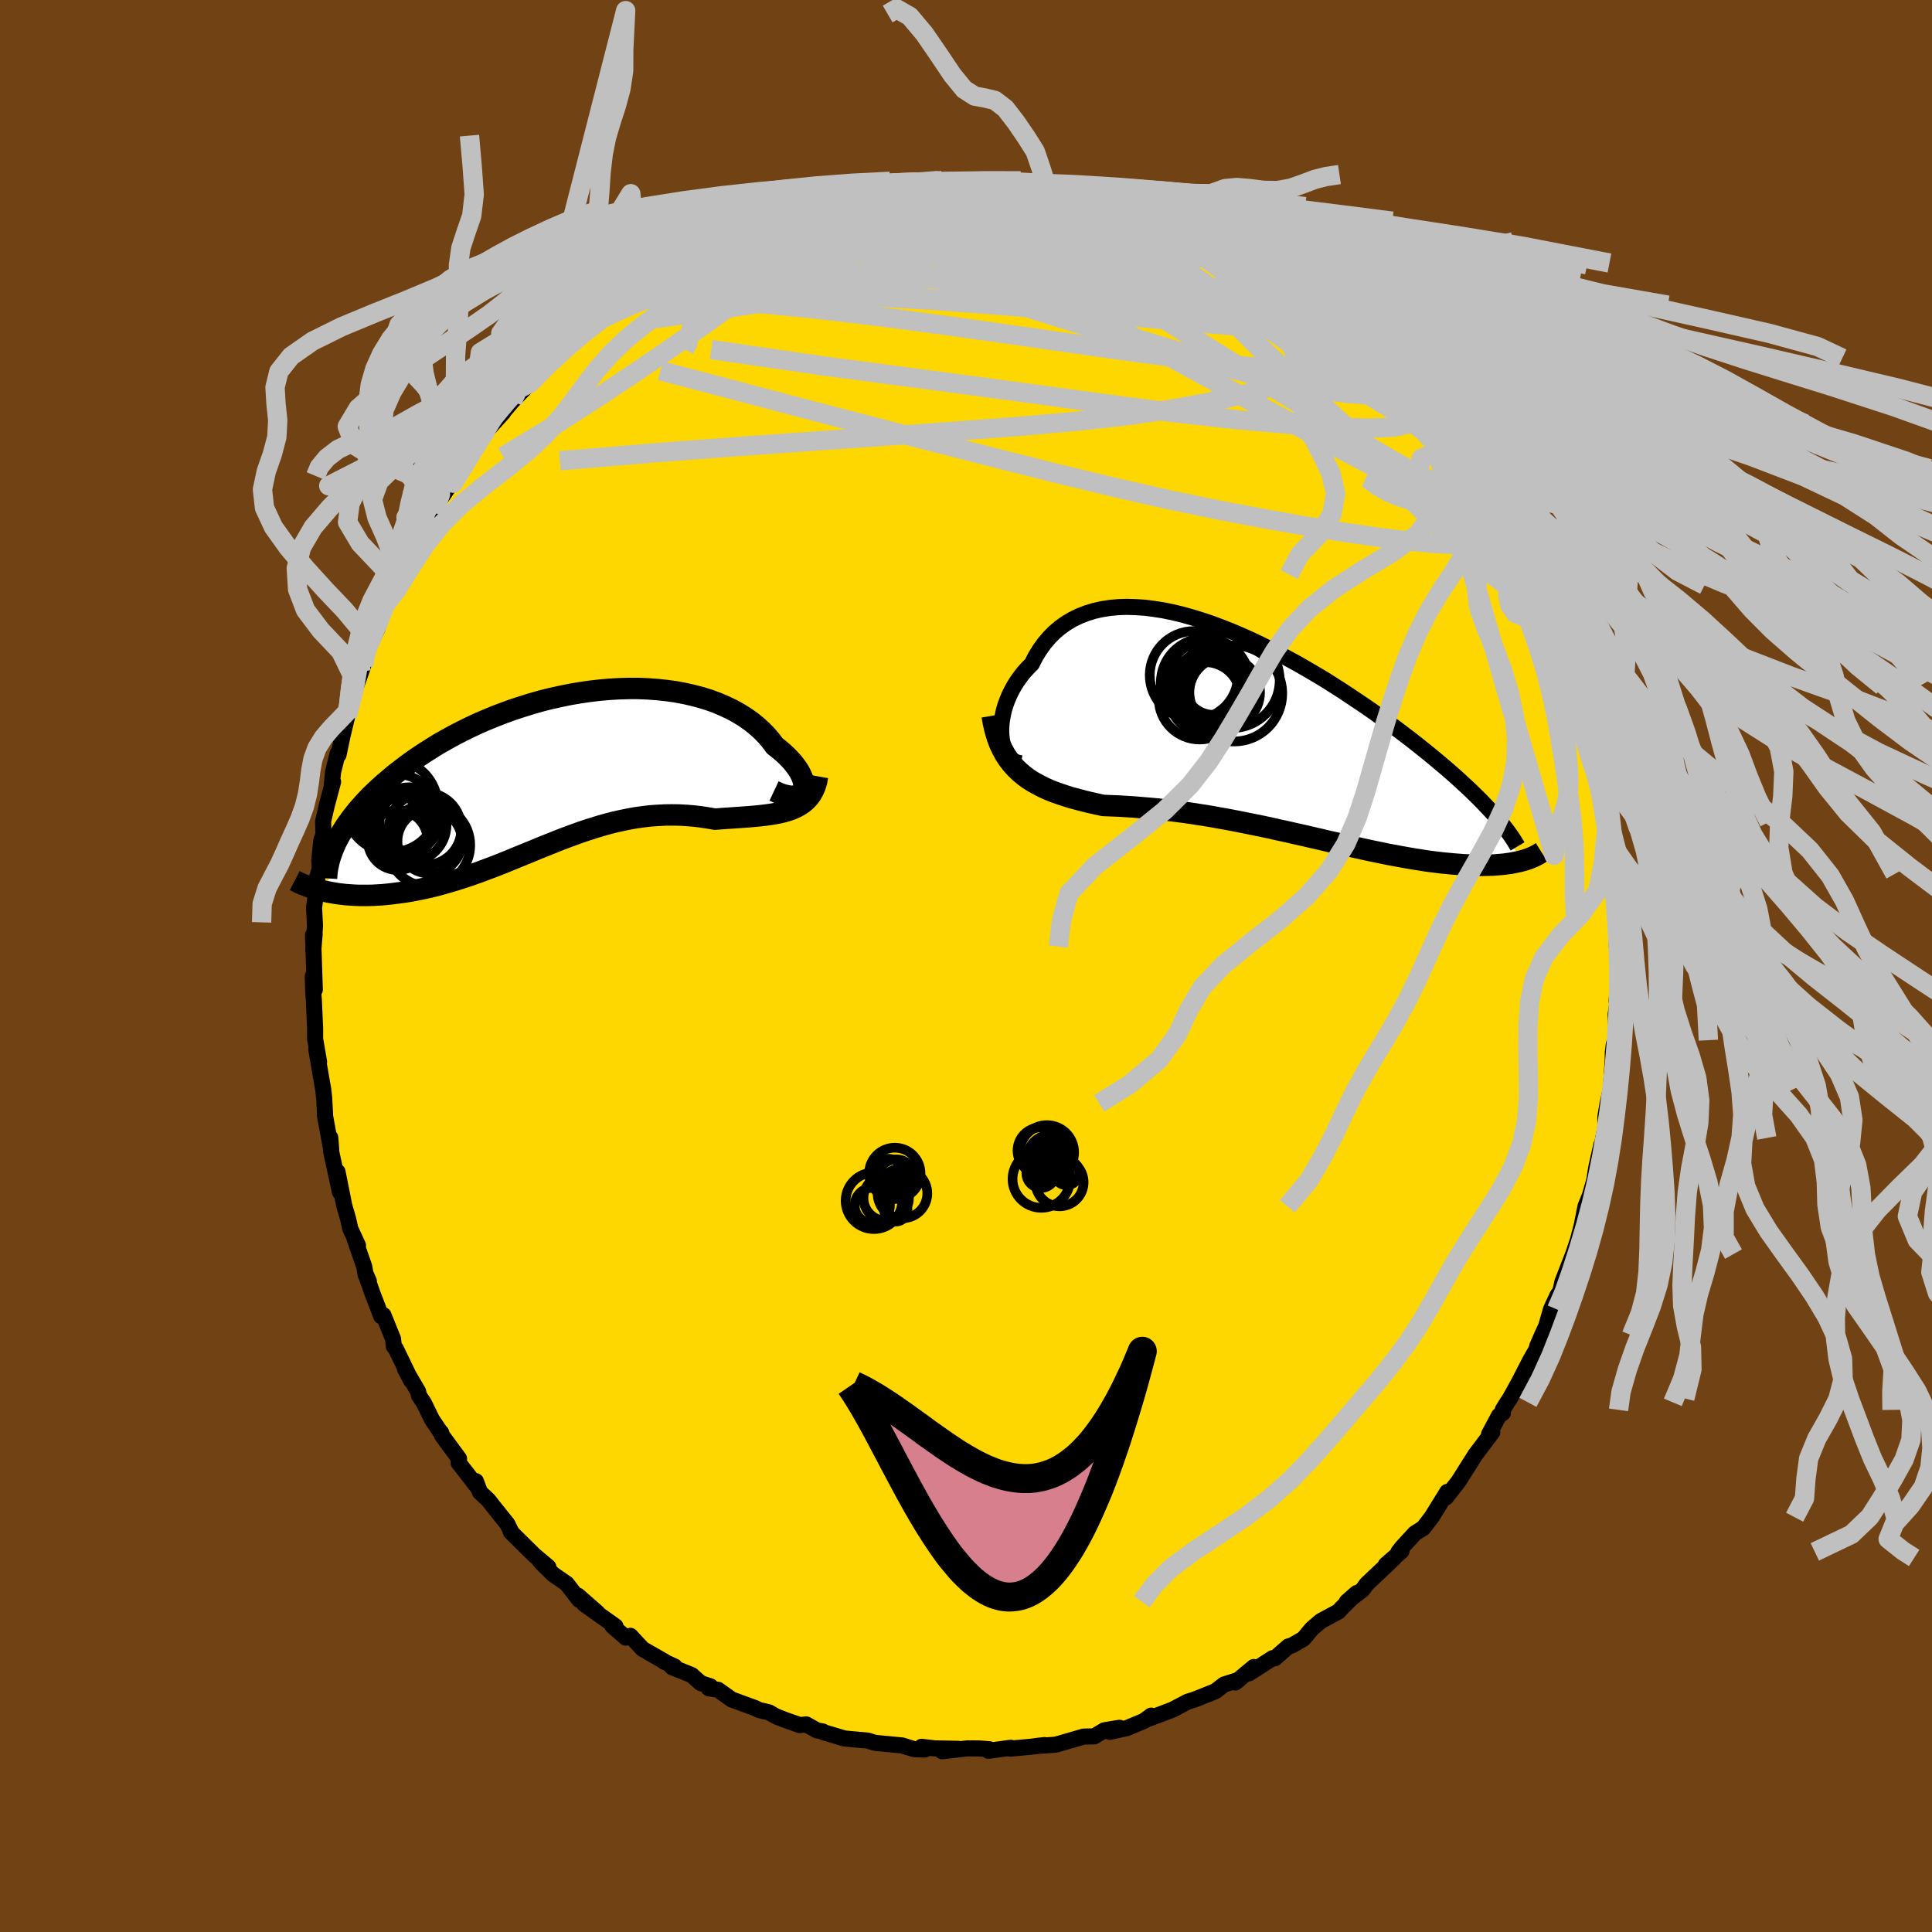 <svg xmlns="http://www.w3.org/2000/svg" width="500" height="500" viewBox="-100 -100 200 200"><defs><clipPath id="c"><path d="m25.21 2.09.07-.21.03-.24-.01-.26-.05-.27-.09-.3-.13-.31-.16-.32-.2-.33-.24-.33-.27-.35-.31-.34-.34-.35-.37-.34-.4-.34-.44-.34-.4-.54-.45-.53-.49-.5-.54-.49-.58-.47-.63-.44-.66-.41-.71-.39-.74-.35-.77-.33-.81-.3-.84-.26-.87-.23-.89-.2-.92-.17-.94-.13-.95-.1-.98-.07-.98-.04h-1l-1 .03-1.02.06-1.01.09-1.02.12-1.01.15-1.01.17-1.01.21-1 .22-.99.25-.98.28-.96.3-.95.31-.94.34-.91.35-.9.37-.88.38-.85.4-.83.41-.81.42-.78.43-.76.43-.73.45-.71.45-.68.45-.65.45-.63.46-.6.46-.58.45-.55.46-.53.45-.5.45-.48.45-.46.44-.43.45-.41.45-.39.44-.36.44-.34.43-.32.44-.3.42-.27.43-.26.42-.23.41-.21.41-1.08 5.14.39.08.4.07.41.07.42.05.43.05.44.03.45.03.47.02h.95l.49-.01.51-.03.51-.03.51-.05.53-.06.54-.07.55-.07.57-.09.57-.1.58-.12.59-.12.6-.14.61-.15.62-.17.62-.18.64-.19.63-.2.65-.21.65-.23.65-.23.66-.25.67-.25.67-.26.67-.27.68-.28.68-.28.69-.28.69-.28.69-.29.7-.28.7-.28.7-.28.71-.27.7-.26.72-.26.71-.24.72-.23.72-.22.72-.2.73-.19.73-.16.73-.15.73-.13.74-.1.74-.09.74-.05.74-.04.75-.01.75.01.74.04.75.06.75.09.74.11.74.13.61-.05.59-.04.59-.04.58-.04.57-.04.57-.04.55-.05.54-.05.53-.06.51-.07.5-.08.48-.09.47-.11.44-.13.43-.15"/></clipPath><clipPath id="b"><path d="m-27.45.28-.02-.48.02-.49.05-.5.09-.52.11-.52.15-.52.19-.52.21-.51.25-.51.27-.5.31-.49.34-.48.36-.46.4-.44.42-.42.38-.75.43-.7.47-.66.51-.6.55-.56.59-.5.63-.45.67-.4.71-.34.74-.29.78-.24.8-.18.84-.13.86-.08.89-.03.91.03.93.06.94.12.97.15.98.2.99.24 1 .28 1 .31 1.02.34 1.01.38 1.02.4 1.01.43 1.01.45 1.01.48.99.49.99.51.98.53.97.53.95.55.94.55.93.56.9.57.89.57.86.57.85.57.83.56.8.56.78.56.76.56.74.54.71.54.7.53.66.52.65.52.62.5.61.5.58.49.57.48.54.47.52.46.5.46.49.45.46.43.44.43.43.42.4.41.38.4.37.39.35.38 2.92 4.87-.27.07-.29.06-.3.06-.31.06-.33.04-.34.05-.35.03-.37.03-.38.03-.4.01-.41.01-.42.01-.44-.01-.45-.01-.47-.02-.48-.02-.5-.04-.52-.04-.54-.05-.55-.05-.57-.07-.58-.07-.6-.08-.63-.1-.63-.1-.66-.11-.67-.12-.69-.13-.71-.13-.72-.15-.73-.15-.76-.16-.76-.17-.78-.17-.8-.18-.81-.19-.82-.18-.83-.2-.84-.19-.85-.2-.86-.19-.87-.2-.88-.19-.88-.2-.89-.19-.89-.18-.9-.18-.9-.18-.89-.17-.9-.16-.9-.16-.89-.14-.89-.14-.89-.13-.88-.11-.87-.11-.87-.1-.85-.08-.84-.07-.83-.07-.82-.05-.8-.05-.79-.03-.77-.03-.69-.15-.67-.15-.66-.16-.64-.17-.64-.17-.61-.19-.6-.2-.59-.21-.57-.23-.55-.25-.52-.27-.51-.28-.49-.31-.46-.34-.44-.37"/></clipPath><filter id="a"><feTurbulence baseFrequency=".05" numOctaves="3" result="noise" type="noise"/><feDisplacementMap in="SourceGraphic" in2="noise" scale="2"/></filter></defs><rect width="100%" height="100%" x="-100" y="-100" fill="#704214"/><path fill="gold" stroke="#000" stroke-linejoin="round" stroke-width="1.667" d="m67.52.99-.01.66-.16 1.98.27-1.17-.36 2.52.11 2.7-.31.43-.1.85-.01.77-.22 3.2.07-.4-.38 1.69-.23 1.38v1.15l-.22 1.05-.56 2.94.36-2.22-.54 2.42-.19 1.23-.45 1.58-.46 1.13-.38 1.93-.63 2.45.18-.76-.44 1.32-1.12 2.88-.16.73-.09.3-.27.38-.66 1.43-.51 1.77-.42.91-.51 1.17.15-.08-.86 1.5-1.12 2.18-.98 1.78-.27.4-.48.78.02.32-.41.28-1.03 1.93.34-.21-1.75 2.32-.91 1.44-.84 1.33-1.3 1.66-.1-.02.24-.56-1.62 2.62-.86 1.12-.86.54-1.31 1.42-.4.51.31-.08-1.62 1.41.87-.7-2.86 2.71-.42.58-1.63 1.24 1.03-.9-1.56 1.55-.34.37-1.82.98-.94.81-.86 1.03-1.2.69-.36.1-1.39 1.22-.23-.01-2.45 1.57.49-.65-1.91 1.6.35-.27-1.51.48-.91.7-1.3.52-.91.36-.66.2-.18.1-1.39.73-2.54.96.34-.35-.74.55-1.77.74-1.77.39 1-.42-1.57.26-1.05.63-1.09.02-2.82.82-.34.04-1.79.12.89-.1-1.36.17-2.17.2.05-.09-2.33.31.1-.16L1.39 81l-1.23-.01-2.63.3 1.69-.25-2.47-.05-1.35-.16.35.28-1.1-.03-1.26-.39-2.6-.25-.27-.04-.71-.22-1.5-.13-.91-.09-2.15-.64-.08-.08-.58-.1-1.13-.63-.66.07-1.49-.52-.97-.38-.74-.42-1.03-.24-.4-.2-2.43-.89-1.4-1-.97-.16.18-.2-1.01-.33-.94-.84-2.04-.82.28-.06-1.1-.51.05-.01-2.27-1.3-1.26-1.36-.47.19-1.39-1.21.31.03-3.25-2.31 1.39.91-2.02-1.77.13.44-1.3-1.68-1.39-.96-1.18-1.16-.21-.23.88.62-1.46-1.23-2.42-2.39.06.02-.41-.84-1.49-1.86-.47-.61-.88-.82-.43-1.15.28.76-2.07-2.67.05-.42-1.77-2.41-.08-.29-.06-.03-.88-1.3-.85-1.74-.52-.78-.07-.39-1.36-2.33.64 1.2-1.6-3.32-.2-.23-.08-.77-1-2.47-.23.11-.93-2.43-.69-1.97.34.77-.32-.62-.15-.87-.99-2.85.34.65-.8-1.74-.22-1-.4-1.37-.7-3.52.25 2.11-.9-4.16-.1-1.48.1 1.26-.67-3.66h.03l-.09-1.69-.1-.9-.24-1.37-.48-2.8.29 1.31-.41-2.37v-1.1l-.13-2.92-.06-.72-.05-1.74.21 1.38-.13-3.97-.06-1.67.17-.11-.14 1.7.18-2.58-.1-1.86.3-2.26.03-.91.26-.88-.05-.87.22-2.09.21-.52-.03-1.41.35-1.52.68-2.57-.13.29.13-1.31.48-1.93.08.17.43-2.03.69-2.88-.21.91.12-.89 1.32-3.72.22-.66-.63 1.81 1.12-3.51.3-.71.66-1.36.63-1.92.29-.7.58-.65-.22.14.99-2.24.7-1.39.82-1.41.46-1.02-.32.4 2.04-3.5-.11.25.4-1.01 1.09-1.61.51-.43.13-.21 1.25-1.89-.64.79.96-1.76.6-.9 1.38-1.71 1.5-1.65.02-.08.93-1.09 1.77-1.83.05-.04.04-.03.8-1.05 1.08-.8 1.87-2.05-.41.13 1.45-1.16.79-.76 1.01-.6.27-.45 2.69-1.91.78-.47-.16-.15.33-.11 2.06-1.5.71-.3.3-.19.19-.45.58-.38 3.03-1.49-.28.18-.47.34 1.9-1.03 2.39-1.13-.34-.02.78-.4 2.48-.93.59-.18-.17-.2 2.77-.59.13-.41 1.84-.23 1.87-.89-.6.24 2.77-.46h-.98l1.34.02 1.51-.45.46-.28 2.18-.21.41-.13.51.22.53-.45 1.49.12 1.03-.29 2.06-.08 1.1.12.75-.02 1.45-.17-.24.18 1.47-.08 2.02.42.61-.22 1.72.25.07.11.89-.08 1.68.49-.23.17 2.42.46-.15-.39.75.15.85.38 2.76.92.09.01 1.68.45 1.16.37.84.2 1.75.79-.44-.3 1.31.78 2.19.72-1.32-.54 1.5.97.72.04 1.69.94 2.68 1.42-.38.19 1.33.37.48.54.42.48 1.2.61 1.4 1.11-.66-.83 2.01 1.89 1.78.87.5.67.39.6.58.38.34-.07 2 2.11.49.43.32.5 1.51 1.42.11-.16.94 1.05-.31-.4 2.71 3.12-.83-1.16 2.32 2.93.98 1.58.57.6.57.51.17.15.88 1.8 1.37 1.89.07.21.39.26.47 1.12 1.01 1.7 1.49 2.34.35.53-.12.32.64 1.01.65 1.58-.04-.54.66 1.64.44.67 1.12 2.43-.64-.95.47 1.33 1.18 2.3-.04.5.92 2.45.61 1.45v.29l.56 1.34-.16.3.65 2.26.11-.2.56 3.07.29.68.29.74.45 1.73.21 1.6-.31-.76.43 2.13.25 1.15.45 2.32.13 3.05-.05-.07.23 2.5v-.91l.15 2.33.25 1.41-.19 2.27-.04-1.25.29 2.71-.1 1.54-.01.66" filter="url(#a)"/><path fill="#fff" d="m-27.45.28-.02-.48.02-.49.05-.5.09-.52.11-.52.15-.52.19-.52.21-.51.25-.51.27-.5.31-.49.34-.48.36-.46.4-.44.42-.42.38-.75.43-.7.47-.66.51-.6.55-.56.59-.5.63-.45.67-.4.71-.34.74-.29.78-.24.8-.18.84-.13.86-.08.89-.03.91.03.93.06.94.12.97.15.98.2.99.24 1 .28 1 .31 1.02.34 1.01.38 1.02.4 1.01.43 1.01.45 1.01.48.99.49.99.51.98.53.97.53.95.55.94.55.93.56.9.57.89.57.86.57.85.57.83.56.8.56.78.56.76.56.74.54.71.54.7.53.66.52.65.52.62.5.61.5.58.49.57.48.54.47.52.46.5.46.49.45.46.43.44.43.43.42.4.41.38.4.37.39.35.38 2.92 4.87-.27.07-.29.06-.3.06-.31.06-.33.04-.34.05-.35.03-.37.03-.38.03-.4.01-.41.01-.42.01-.44-.01-.45-.01-.47-.02-.48-.02-.5-.04-.52-.04-.54-.05-.55-.05-.57-.07-.58-.07-.6-.08-.63-.1-.63-.1-.66-.11-.67-.12-.69-.13-.71-.13-.72-.15-.73-.15-.76-.16-.76-.17-.78-.17-.8-.18-.81-.19-.82-.18-.83-.2-.84-.19-.85-.2-.86-.19-.87-.2-.88-.19-.88-.2-.89-.19-.89-.18-.9-.18-.9-.18-.89-.17-.9-.16-.9-.16-.89-.14-.89-.14-.89-.13-.88-.11-.87-.11-.87-.1-.85-.08-.84-.07-.83-.07-.82-.05-.8-.05-.79-.03-.77-.03-.69-.15-.67-.15-.66-.16-.64-.17-.64-.17-.61-.19-.6-.2-.59-.21-.57-.23-.55-.25-.52-.27-.51-.28-.49-.31-.46-.34-.44-.37" filter="url(#a)" transform="translate(31.11 -24.19)"/><path fill="#fff" d="m25.21 2.09.07-.21.03-.24-.01-.26-.05-.27-.09-.3-.13-.31-.16-.32-.2-.33-.24-.33-.27-.35-.31-.34-.34-.35-.37-.34-.4-.34-.44-.34-.4-.54-.45-.53-.49-.5-.54-.49-.58-.47-.63-.44-.66-.41-.71-.39-.74-.35-.77-.33-.81-.3-.84-.26-.87-.23-.89-.2-.92-.17-.94-.13-.95-.1-.98-.07-.98-.04h-1l-1 .03-1.02.06-1.01.09-1.02.12-1.01.15-1.01.17-1.01.21-1 .22-.99.25-.98.28-.96.3-.95.31-.94.34-.91.35-.9.37-.88.38-.85.4-.83.41-.81.42-.78.43-.76.43-.73.45-.71.45-.68.45-.65.45-.63.46-.6.46-.58.45-.55.46-.53.45-.5.45-.48.45-.46.44-.43.45-.41.45-.39.44-.36.44-.34.43-.32.44-.3.42-.27.43-.26.42-.23.41-.21.41-1.08 5.14.39.08.4.07.41.07.42.05.43.05.44.03.45.03.47.02h.95l.49-.01.51-.03.51-.03.51-.05.53-.06.54-.07.55-.07.57-.09.57-.1.58-.12.59-.12.6-.14.61-.15.62-.17.62-.18.64-.19.63-.2.65-.21.65-.23.65-.23.66-.25.67-.25.67-.26.67-.27.68-.28.68-.28.69-.28.69-.28.69-.29.7-.28.7-.28.7-.28.71-.27.7-.26.72-.26.71-.24.72-.23.72-.22.72-.2.73-.19.73-.16.73-.15.73-.13.74-.1.74-.09.74-.05.74-.04.75-.01.75.01.74.04.75.06.75.09.74.11.74.13.61-.05.59-.04.59-.04.58-.04.57-.04.57-.04.55-.05.54-.05.53-.06.51-.07.5-.08.48-.09.47-.11.44-.13.43-.15" filter="url(#a)" transform="translate(-42.09 -20.24)"/><g fill="none" stroke="#000" transform="translate(31.11 -24.19)"><path stroke-linejoin="round" stroke-width="1.667" d="m-25.43 3.21-.35-.07-.32-.13-.29-.19-.25-.24-.22-.29-.19-.34-.15-.37-.12-.41-.08-.43-.05-.46-.02-.48.02-.49.05-.5.09-.52.11-.52.15-.52.19-.52.21-.51.25-.51.27-.5.31-.49.34-.48.36-.46.4-.44.42-.42.38-.75.43-.7.47-.66.51-.6.55-.56.59-.5.63-.45.67-.4.71-.34.74-.29.78-.24.8-.18.84-.13.86-.08.89-.03.91.03.93.06.94.12.97.15.98.2.99.24 1 .28 1 .31 1.02.34 1.01.38 1.02.4 1.01.43 1.01.45 1.01.48.99.49.99.51.98.53.97.53.95.55.94.55.93.56.9.57.89.57.86.57.85.57.83.56.8.56.78.56.76.56.74.54.71.54.7.53.66.52.65.52.62.5.61.5.58.49.57.48.54.47.52.46.5.46.49.45.46.43.44.43.43.42.4.41.38.4.37.39.35.38.32.38.31.36.29.36.28.35.26.34.24.33.22.32.21.32.19.31.18.3" filter="url(#a)"/><path stroke-linejoin="round" stroke-width="2.222" d="m-28.4-1.72.14.81.18.75.21.7.24.64.28.59.3.55.34.51.36.46.39.43.42.4.44.37.46.34.49.31.51.28.52.27.55.25.57.23.59.21.6.2.61.19.64.17.64.17.66.16.67.15.69.15.77.03.79.03.8.05.82.05.83.07.84.07.85.08.87.1.87.11.88.11.89.13.89.14.89.14.9.16.9.16.89.17.9.18.9.18.89.18.89.19.88.2.88.19.87.2.86.19.85.2.84.19.83.2.82.18.81.19.8.18.78.17.76.17.76.16.73.15.72.15.71.13.69.13.67.12.66.11.63.1.63.1.6.08.58.07.57.07.55.05.54.05.52.04.5.04.48.02.47.02.45.01.44.01.42-.01.41-.01.4-.01.38-.03.37-.03.35-.03.34-.05.33-.04.31-.06.3-.06.29-.06.27-.07.26-.07.25-.08.23-.08.23-.09.21-.09.2-.09.18-.1.18-.09.16-.11.16-.1" filter="url(#a)"/><circle cx="-5.469" cy="-4.885" r="3.08" clip-path="url(#b)" filter="url(#a)"/><circle cx="-4.329" cy="-4.13" r="3.658" clip-path="url(#b)" filter="url(#a)"/><circle cx="-6.334" cy="-5.15" r="4.608" clip-path="url(#b)" filter="url(#a)"/><circle cx="-7.519" cy="-5.91" r="4.57" clip-path="url(#b)" filter="url(#a)"/><circle cx="-3.579" cy="-5.385" r="4.94" clip-path="url(#b)" filter="url(#a)"/><circle cx="-3.344" cy="-4.025" r="4.97" clip-path="url(#b)" filter="url(#a)"/><circle cx="-6.204" cy="-5.3" r="4.124" clip-path="url(#b)" filter="url(#a)"/><circle cx="-5.944" cy="-4.945" r="3.548" clip-path="url(#b)" filter="url(#a)"/><circle cx="-6.919" cy="-3.495" r="4.238" clip-path="url(#b)" filter="url(#a)"/><circle cx="-6.354" cy="-3.59" r="3.676" clip-path="url(#b)" filter="url(#a)"/></g><g fill="none" stroke="#000" transform="translate(-42.09 -20.24)"><path stroke-linejoin="round" stroke-width="2.222" d="m22.22 2.12.49.23.45.16.4.1.37.06h.32l.27-.04.24-.08.19-.12.15-.15.11-.19.07-.21.03-.24-.01-.26-.05-.27-.09-.3-.13-.31-.16-.32-.2-.33-.24-.33-.27-.35-.31-.34-.34-.35-.37-.34-.4-.34-.44-.34-.4-.54-.45-.53-.49-.5-.54-.49-.58-.47-.63-.44-.66-.41-.71-.39-.74-.35-.77-.33-.81-.3-.84-.26-.87-.23-.89-.2-.92-.17-.94-.13-.95-.1-.98-.07-.98-.04h-1l-1 .03-1.02.06-1.01.09-1.02.12-1.01.15-1.01.17-1.01.21-1 .22-.99.25-.98.28-.96.3-.95.31-.94.34-.91.35-.9.37-.88.38-.85.4-.83.41-.81.42-.78.43-.76.43-.73.45-.71.45-.68.45-.65.45-.63.46-.6.46-.58.45-.55.46-.53.45-.5.45-.48.45-.46.44-.43.45-.41.45-.39.44-.36.44-.34.43-.32.44-.3.42-.27.43-.26.42-.23.41-.21.41-.19.41-.16.39-.15.4-.13.38-.11.38-.09.38-.08.37-.05.36-.04.36-.02.35" filter="url(#a)"/><path stroke-linejoin="round" stroke-width="2.222" d="m26.72.6-.1.55-.15.5-.19.43-.22.39-.26.35-.29.3-.32.27-.35.23-.37.2-.4.18-.43.15-.44.13-.47.11-.48.09-.5.08-.51.07-.53.06-.54.05-.55.05-.57.04-.57.04-.58.04-.59.04-.59.04-.61.05-.74-.13-.74-.11-.75-.09-.75-.06-.74-.04-.75-.01-.75.01-.74.04-.74.05-.74.09-.74.1-.73.13-.73.15-.73.16-.73.19-.72.2-.72.22-.72.23-.71.24-.72.26-.7.26-.71.27-.7.28-.7.28-.7.28-.69.29-.69.28-.69.28-.68.28-.68.28-.67.27-.67.26-.67.25-.66.25-.65.23-.65.23-.65.21-.63.2-.64.19-.62.18-.62.17-.61.15-.6.14-.59.12-.58.12-.57.1-.57.09-.55.07-.54.07-.53.06-.51.05-.51.03-.51.03-.49.01h-.95l-.47-.02-.45-.03-.44-.03-.43-.05-.42-.05-.41-.07-.4-.07-.39-.08-.37-.08-.37-.09-.35-.1-.34-.11-.33-.11-.32-.12-.3-.12-.3-.13-.28-.13-.27-.14" filter="url(#a)"/><circle cx="-13.902" cy="6.035" r="3.756" clip-path="url(#c)" filter="url(#a)"/><circle cx="-15.552" cy="5.285" r="3.056" clip-path="url(#c)" filter="url(#a)"/><circle cx="-16.862" cy="4.52" r="4.152" clip-path="url(#c)" filter="url(#a)"/><circle cx="-16.752" cy="6.09" r="3.378" clip-path="url(#c)" filter="url(#a)"/><circle cx="-17.382" cy="3.665" r="4.794" clip-path="url(#c)" filter="url(#a)"/><circle cx="-15.557" cy="5.61" r="3.872" clip-path="url(#c)" filter="url(#a)"/><circle cx="-13.517" cy="7.725" r="4.284" clip-path="url(#c)" filter="url(#a)"/><circle cx="-13.427" cy="7.33" r="3.34" clip-path="url(#c)" filter="url(#a)"/><circle cx="-16.737" cy="7.215" r="3.09" clip-path="url(#c)" filter="url(#a)"/><circle cx="-15.987" cy="5.7" r="3.064" clip-path="url(#c)" filter="url(#a)"/></g><g fill="none" stroke="silver" stroke-linejoin="round" stroke-width="2"><path d="m18.17-78.16 1 .32.83.3.62.27.38.24.15.19-.09.14-.36.11-.61.08-.89.05-1.23.03-1.66-.05-2.16-.14-2.69-.29-3.2-.43-3.71-.57-4.29-.68-4.97-.76" filter="url(#a)"/><path d="m-38.5-66.67 1.11-.79 1.86-.92 2.06-.75 2.29-.63 2.6-.62 2.92-.64 3.19-.66 3.42-.67 3.66-.66 3.9-.67 4.11-.65 4.24-.64 4.32-.63 4.37-.64 4.37-.66 4.23-.65" filter="url(#a)"/><path d="m33.3-70.58.82.61.62.47.65.57.5.54.22.42-.08.29-.35.18-.59.1-.84.01-1.13-.08-1.46-.21-1.83-.36-2.22-.5-2.62-.64-3-.76-3.36-.88-3.73-1.01L10.76-73l-4.65-1.38-5.27-1.61-5.92-1.82" filter="url(#a)"/><path d="m59.01-39.42.4.83.05.54-.3.16-.61-.11-.89-.37-1.24-.71-1.63-1.17-2.08-1.74-2.58-2.36-3.11-3-3.65-3.61-4.23-4.21-4.84-4.84-5.48-5.5-6.09-6.21M-6.1-81.06l1.27.01 1.12-.05.89.01.53.08.11.16-.32.23-.73.33-1.15.44-1.6.56-2.17.68-2.82.82-3.54.97-4.16 1.04-4.48.97m68.16 14.2.42.46.81.95.75.97.61.88.37.69.11.43-.17.19-.43-.01-.65-.2-.91-.4-1.17-.61-1.47-.85-1.77-1.09-2.12-1.34-2.51-1.64-2.96-1.99-3.45-2.39-3.97-2.82-4.49-3.24-4.9-3.61" filter="url(#a)"/><path d="m42.13-63.42.52.64.5.58.28.45.11.42-.04.45-.21.47-.41.45-.66.37-.97.23-1.32.05-1.69-.15-2.05-.32-2.43-.49-2.8-.65-3.17-.81-3.54-.99-3.93-1.15-4.35-1.3-4.83-1.48-5.37-1.67-5.94-1.89-6.53-2.11-7-2.31" filter="url(#a)"/><path d="m41.64-63.85.48.48.56.56.54.54.47.47.38.43.32.42.23.42.1.35-.11.22h-.37l-.7-.26-1.01-.53-1.33-.8-1.62-1.04-1.91-1.29-2.24-1.58-2.59-1.88-2.98-2.19-3.39-2.5-3.87-2.83m-54.42 3.3.41-.3.84-.51 1.22-.64 1.41-.65 1.45-.63 1.48-.62 1.52-.65 1.51-.66 1.44-.63 1.31-.56 1.15-.49.95-.41.73-.32.44-.2.04-.06-.56.15m8.93-1.96.49-.06.72-.05 1-.09 1.19-.1 1.28-.09 1.22-.06 1.05-.05.82-.02.56-.01.29.01v.03l-.36.05-.78.07-1.23.08-1.67.1-1.99.09M54.37-48l.88 1.62.38 1.22-.18.75-.67.45-1.06.25-1.43.1-1.8-.02-2.19-.13-2.59-.25-3-.37-3.43-.5-3.86-.62-4.31-.76-4.77-.9-5.25-1.09-5.78-1.31-6.35-1.54-6.93-1.75-7.55-1.93-8.14-2.11-8.69-2.29-9.29-2.45" filter="url(#a)"/><path d="M-.42-81.19H.5l1.11.09 1.32.21 1.56.3 1.72.36 1.79.4 1.78.44 1.74.46 1.7.47 1.66.48 1.62.47 1.57.46 1.5.44 1.42.41 1.31.37 1.13.31.84.19.44.03.02-.13-.34-.24" filter="url(#a)"/><path d="m8.32-80.8 1.14.37.86.25.76.16.69.15.63.18.6.24.51.26.37.27.18.26-.07.23-.35.21-.64.19-.96.17-1.26.14-1.56.13-1.88.1-2.2.11-2.54.12-2.94.15-3.38.15-3.87.13-4.32.04-4.6-.06m3.47-2.93 1.36-.11 1.47-.22 1.52-.21 1.53-.15 1.5-.11 1.48-.08 1.48-.07 1.48-.07 1.45-.07 1.33-.07 1.11-.05.78-.04.35-.04-.16-.04-.76-.06" filter="url(#a)"/><path d="m-13.04-79.78 1.46-.07 1.76-.09h2.02l2.24.13 2.4.22 2.56.31 2.75.36 2.94.38 3.04.39 3.01.37 2.84.34 2.6.3 2.45.31 2.55.42m.34-.39.25.1.99.5 1.13.61 1.2.67 1.32.77 1.46.86 1.53.9 1.47.89 1.31.79 1.09.68.88.56.67.42.45.27.12.02-.3-.26-.6-.44m12.52 11.57-.23.02-.17.89-.89.78-1.8.42-2.73.1-3.61-.12-4.49-.28-5.41-.47-6.38-.71-7.38-.96-8.42-1.15-9.55-1.28-10.75-1.42-11.97-1.74" filter="url(#a)"/><path d="m32.1-71.19 1.17.73 1.14.86 1.26 1.04 1.44 1.24 1.52 1.35 1.47 1.37 1.37 1.29 1.27 1.22 1.21 1.15 1.12 1.08.96.92.68.62.31.17-.01-.19m-71.19-17.37.43-.12 1.63-.22 2.36-.19 2.83-.07 3.24.02 3.62.11 3.94.15 4.18.21 4.34.27 4.46.37 4.53.44 4.6.49 4.69.52 4.73.54" filter="url(#a)"/><path d="m44.7-61.01 1.63 1.86.98 1.17.83 1.08.66.91.44.67.22.45.01.27-.16.12-.35-.06-.56-.24-.78-.46-1.02-.69-1.32-.94-1.65-1.24-2.05-1.6-2.44-1.99-2.78-2.35-3.05-2.67-3.34-2.99-3.87-3.4" filter="url(#a)"/><path d="m-11.7-79.76 1.39-.27 1.6.01 1.85.26 2.05.46 2.28.62 2.56.75 2.87.87 3.13.97 3.31 1.06 3.41 1.14 3.42 1.17 3.41 1.17 3.38 1.18 3.38 1.18 3.4 1.22 3.41 1.29 3.37 1.37 3.21 1.37" filter="url(#a)"/><path d="m-14.23-79.56.45.09 1.3.05 1.67.11 2.04.16 2.38.22 2.66.29 2.82.35 2.92.41 2.98.45 3.06.49 3.15.51 3.23.54 3.25.55 3.2.57 3.09.6 3.01.65" filter="url(#a)"/><path d="m13.64-79.54 1.8.61 1 .4.68.35.41.37.1.38-.23.41-.56.41-.9.44-1.24.46-1.56.5-1.88.55-2.19.61-2.54.66-2.95.7-3.42.7-3.95.71-4.49.71-5.04.75-5.65.85-6.3.96-6.9 1.01m79.58 9.11.14.14.91 1.18.92 1.2.77 1 .63.86.56.78.48.73.39.63.29.52.19.39.07.27-.05.12-.2-.04-.37-.27-.58-.52-.8-.81-1.02-1.11-1.23-1.38-1.45-1.65-1.63-1.88-1.81-2.12-2.03-2.44-2.4-2.84" filter="url(#a)"/><path d="m22.79-76.32 1.06.37.28.24.22.34.19.44.01.51-.33.49-.79.44-1.27.37-1.76.32-2.23.29-2.69.26-3.16.26-3.62.25-4.11.22-4.64.17-5.24.13-5.9.07h-6.51l-6.91-.12" filter="url(#a)"/><path d="m21.48-77.1 1.41.75 1.32.76 1.32.85 1.55 1.05 1.84 1.26 2.05 1.42 2.08 1.46L35-68.16l1.75 1.25 1.53 1.09 1.35.96 1.22.85 1.1.78.99.76m1.13.81.71.8.84.96.99 1.17 1.05 1.28 1.02 1.29.93 1.19.79 1.02.64.84.49.68.35.5.2.31.03.08-.18-.19-.43-.51-.71-.89-1.03-1.31-1.39-1.77-1.74-2.23m-70.37-17.69 1.94-.6 1.74-.29 2.06-.16 2.49-.12 2.87-.07h3.13l3.32.07 3.44.16 3.54.24 3.64.3 3.71.31 3.75.3 3.66.23 3.4.13 3.1.09" filter="url(#a)"/><path d="m21.92-76.8.27.13 1.05.56 1.23.68 1.3.77 1.44.87 1.61.98 1.71 1.06 1.69 1.07 1.53 1 1.31.87 1.06.69.82.53.6.37.4.24.25.14" filter="url(#a)"/><path d="m13.64-79.54 1.91.63 1.33.42 1.23.38 1.16.37 1.06.36.93.34.78.3.64.27.48.2.29.15.12.09-.09.03-.34-.06-.69-.17-1.13-.35-1.67-.57-2.2-.82-2.63-1.02m-29.05-.57.22.06.58-.03.5.02.41.07.3.15.13.27-.1.4-.37.54-.64.71-.9.86-1.16 1.04-1.46 1.24-1.79 1.47-2.2 1.72-2.65 1.97-3.09 2.24-3.52 2.47-3.88 2.66-4.25 2.83-4.66 3-5.15 3.13" filter="url(#a)"/><path d="m12.19-79.68.21-.16.77.16 1.11.33 1.21.39 1.17.36 1.04.33.86.28.66.22.43.18.2.11-.03.06-.26.01-.49-.06-.73-.11-.96-.19-1.23-.25-1.55-.34-1.97-.47-2.5-.61L7-80.23m25.1 9.04.99.61.6.49.37.5.21.52-.07.48-.42.4-.8.31-1.18.22-1.54.18-1.91.13-2.29.06-2.72-.01-3.18-.1-3.65-.19-4.13-.27-4.61-.32-5.1-.38-5.56-.47-6.06-.6-6.66-.75-7.53-.82" filter="url(#a)"/><path d="m43.96-61.5.18.11.12.36-.02.47-.23.51-.53.46-.92.33-1.4.12-1.92-.16-2.48-.42-3-.67-3.54-.9-4.09-1.13-4.67-1.37-5.32-1.62-6-1.83-6.72-2.03-7.45-2.27-8.18-2.61" filter="url(#a)"/><path d="m57.74-42.1.31.82-.07.23-.36.01-.7-.28-1.1-.68-1.54-1.11-2-1.55-2.46-2.01-2.99-2.52-3.57-3.12-4.25-3.83-4.98-4.6-5.75-5.4-6.61-6.21" filter="url(#a)"/><path d="m-38.23-67.12 2.12-1.24 1.75-.5 1.96-.16 2.41-.02 2.9.08 3.3.19 3.7.31 4.07.41 4.45.51 4.81.6 5.11.69 5.4.76 5.65.81 5.87.84 5.99.81 6.04.74 6.06.69 6.01.64m2.27-2.89.42.44.4.47.26.38.06.24-.19.12-.42.05-.67-.05-.97-.17-1.33-.37-1.74-.63-2.22-.97-2.73-1.33-3.24-1.69-3.76-2.02-4.25-2.34-4.82-2.71-5.44-3.1" filter="url(#a)"/><path d="m51.02-53.43.37.63.51.99.38.83.18.6v.46l-.17.38-.35.28-.58.11-.86-.13-1.14-.39-1.44-.65-1.72-.89-2.01-1.13-2.29-1.34-2.59-1.56-2.92-1.79-3.28-2.02-3.65-2.27-4.05-2.53-4.44-2.8-4.8-3.11-5.14-3.45-5.52-3.82" filter="url(#a)"/><path d="m39.3-65.89.59.51.48.86.03.79-.42.68-.87.6-1.28.57-1.7.59-2.09.65-2.51.72-2.95.78-3.43.78-3.97.74-4.52.66-5.11.56-5.71.51-6.33.48-6.96.5-7.62.53-8.32.59-9.02.68-9.64.81m67.03-23.3-.33-.04.74.44 1.22.66 1.4.78 1.36.78 1.2.72 1.01.64.84.54.69.45.54.36.39.26.23.16.05.04-.16-.09-.43-.28-.76-.49-1.11-.75-1.59-1.07M7.36-80.83l.47.13 1.04.25 1.32.36 1.44.41 1.46.4 1.44.38 1.4.37 1.35.37 1.27.38 1.14.33.9.26.57.14.2.02-.2-.12" filter="url(#a)"/><path d="m29.87-72.58.89.38.42.39.17.38-.06.34-.33.29-.62.25-.95.21-1.36.13-1.81.01-2.31-.11-2.83-.24-3.37-.33-3.94-.42-4.53-.5-5.16-.62-5.77-.78-6.4-.94-7.14-1.05m14.81-6 .87-.04h.94l1.03.06 1.15.08 1.18.1 1.12.11.99.1.83.1.65.1.49.09.28.06.06.04-.21.01-.49-.02-.78-.03-1.07-.06-1.37-.09-1.75-.14-2.23-.23m8.5.81 1.53.2.83.08.78.17.83.26.81.31.68.29.48.27.25.24-.02.21-.3.17-.57.15-.87.12-1.17.1-1.47.08-1.77.07-2.05.05-2.35.03H2.68l-3.14-.06-3.69-.12-4.29-.15-4.8-.16" filter="url(#a)"/><path d="m20.17-77.59 1.02.47.53.3.36.3.13.28-.1.27-.3.29-.5.31-.76.34-1.13.32-1.59.28-2.12.21-2.63.15-3.15.1-3.64.05-4.15.02-4.68-.01-5.23-.01-5.88.01-6.8.1" filter="url(#a)"/><path d="m21.48-77.1 1.25.63.79.39.49.29.4.32.38.38.27.4.04.37-.28.31-.64.21-.99.12-1.33.06-1.68-.01-2-.06-2.35-.12-2.7-.19-3.1-.26-3.57-.36-4.12-.45-4.72-.53-5.32-.59-5.97-.61m-18.15 5.24.63-.2 1.48-.21 2.32-.19 2.92-.07 3.39.06 3.84.15 4.31.23 4.76.29 5.13.39 5.45.47 5.69.55 5.87.61 5.99.62 6.09.66 6.22.82m-67.81-1.65.79-.29 1.33-.17 2.08-.17 2.73-.11 3.22-.03 3.65.06 4.07.13 4.49.17 4.89.24 5.24.32 5.56.41 5.88.48 6.14.54 6.34.57 6.44.58 6.42.45" filter="url(#a)"/><path d="m53.44-49.59.09.23.11.43.08.63-.07.62-.36.41-.73.09-1.11-.23-1.51-.55-1.88-.82-2.24-1.08-2.62-1.32-3.02-1.57-3.44-1.82-3.91-2.11-4.41-2.38-4.92-2.67-5.41-2.97-5.85-3.32-6.25-3.74-6.6-4.25m-36.37 1.41 1.62-.99 1.16-.09.9-.03.86-.11.94-.17.98-.19.99-.21.99-.26 1.01-.3 1.04-.35 1.08-.36 1.09-.33 1.11-.29 1.11-.25 1.1-.23 1.12-.27 1.15-.31 1.22-.26 1.28-.03 1.13.17.27.14.6-.24-1.55 1.18-1.33.63-1.09.81-.93.98-.88.92-.92.7-.96.51-.98.46-.95.54-.87.69-.77.83-.69.91-.62.94-.57.99-.55 1.05-.45 1.07-.3 1.02-.17.89-.33.61" filter="url(#a)"/><path d="m-1.45-77.74-1.56-.04-1.23-.12-1-.25-.87-.26-.81-.21-.86-.17-.94-.13-.98-.11-.99-.11-.94-.09-.87-.06-.83.02-.84.13-.94.27-1.19.37-1.64.06m83.66 60.25-.09.02-.2-.83-.3-1.07-.37-1.13-.38-1.17-.36-1.2-.3-1.18-.28-1.13-.29-1.04-.35-.96-.42-.95-.48-1.01-.53-1.16-.56-1.29-.62-1.37-.8-1.68M-41.75-64.15l-.45.26-1.06.7-1.11.57-.94.53-.8.55-.85.55-1.01.51-1.21.46-1.36.43-1.44.45-1.42.48-1.32.54-1.19.56-1.04.56-.96.55-.93.52-1.01.48-1.15.44-1.29.41-1.39.48-1.34.64-1.14.88-.78.94-.39.93" filter="url(#a)"/><path d="m-43.21-62.23.69-2.09.09-1.92.27-1.62.43-1.53.56-1.48.7-1.35.79-1.21.73-1.25.55-1.5.32-1.84.17-2.08.14-2.09.22-1.9.34-1.69.47-1.59.54-1.66.48-1.77.28-1.86.01-2.24.2-4-9.86 38.52-1.02-.98-.41.76-.68.98-1.06.73-1.31.55-1.38.53-1.36.57-1.25.59-1.13.56-1.02.51-.96.46-.96.42-1.01.42-1.03.49-.98.64-.88.85-.83 1.02-.93.98-1.17.57-1.51.02 20.79-10.6-.01-.28.18-.67.52-.88.74-.97.78-1.03.7-1.14.61-1.26.56-1.36.58-1.39.69-1.29.8-1.11.88-.88.87-.73.8-.75.66-.96.55-1.22.43-1.3.26-1.11-.12-1.31-18.38 29.97.17-.75.31-.85.19-1.09.04-1.55-.13-2.05-.2-2.35-.15-2.36.01-2.15.14-1.94.15-1.83.05-1.85-.04-1.91v-1.9l.25-1.77.53-1.62.59-1.7.26-2.22-.21-2.92-.28-3.17m-12.53 59.22-.2.5-.6.63-.9.92-.89 1.04-.67 1.09-.41 1.12-.22 1.16-.15 1.22-.2 1.27-.32 1.28-.46 1.27-.54 1.23-.54 1.18-.51 1.16-.52 1.14-.61 1.16-.68 1.31-.51 1.62-.06 1.92m136.36-63.3-.46 1.71-.18 1.86.28 1.7.15 1.78-.21 1.99-.39 2.12-.26 2.06.08 1.85.41 1.55.58 1.3.57 1.13.43 1.08.27 1.09.15 1.14.12 1.18.14 1.2-.02 1.3-.6 1.6-1.44 2.04-1.55 2.31.07 2.19-1.18-2.3-1.15-.2-1.38.04-1.01-.43-.56-.8-.21-1.01-.03-1.08-.04-1.06-.19-1-.41-.92-.64-.86-.84-.8-.96-.73-1.02-.68-1.01-.61-.99-.56-.99-.5-1.02-.43-1.05-.37-1.05-.33-1.05-.34-1.1-.46-1.14-.65-1.01-.76-.16-.07" filter="url(#a)"/><path d="m59.45-38.75-.45-.8-.43-.78-.4-.73-.42-.74-.47-.79-.53-.87-.6-.96-.67-1.04-.71-1.05-.73-.99-.74-.9-.75-.83-.74-.8-.71-.82-.68-.83-.64-.84-.66-.86-.8-.94-.98-1.05-1-.95-.27.06" filter="url(#a)"/><path d="m58.35-41.06.56 1.37.44 1.2.32 1.09.17 1.12.05 1.26.01 1.41.06 1.45.18 1.39.3 1.26.38 1.13.39 1.05.33 1.04.26 1.07.19 1.14.14 1.2.12 1.22.1 1.2.06 1.17-.03 1.11-.17 1.08-.33 1.1-.4 1.22-.31 1.46-.3 1.86-13.46-46.43.12.1.87 1.14.9 1.18.77 1 .66.88.62.87.62.9.61.93.6.93.59.95.62 1 .66 1.08.68 1.16.66 1.14.56 1.02.45.89.43.94.56 1.26-.65-1.58.73-1.63-.41-.77-.48-1.11-.26-1.6.01-1.88.16-1.88.1-1.72-.1-1.48-.31-1.32-.42-1.24-.39-1.31-.21-1.52.01-1.88.16-2.31.13-2.65.03-2.77-.11-2.84-.92-3.69m-30.3.53-1.22.92-.5-.43-.68-.42-.87-.08-1.01.3-1.11.56-1.17.59-1.18.37-1.14.02-1.09-.3-1.04-.46-1-.38-.96-.11-.91.28-.91.65-.93.8-.92.45-1-.65 11.81-4.73 1.05-.15.98.01 1.01-.29 1.1-.56 1.12-.68 1.12-.62 1.13-.4 1.21-.11 1.31.11 1.41.18 1.44.03 1.4-.25 1.31-.46 1.19-.45 1.14-.29 1.41-.21M8.32-80.8l-.53-1.7-.62-1.82-.91-1.44-1.07-1.57-1.11-1.44-1.09-.84-1.05-.25-1.04-.19-1.09-.7-1.22-1.49-1.38-2.06-1.51-2.2-1.52-1.81-1.36-.78-.93.54m74.96 85.96 1.3 2.53 4.19 2.4 5.05 2.44 4.78 2.5 4.47 2.5 4.26 2.45 4 2.38 3.56 2.34 2.87 2.31 1.91 2.3.68 2.3-.59 2.32-1.61 2.34-2.05 2.41-1.68 2.47-.54 2.51 1.02 2.46 2.29 2.37 2.51 2.23 1.49 2.13.31 2.09 1.41 1.98 5.82 1.64" filter="url(#a)"/><path d="m66.85-12.59 1.8 2.57 2.3 2.43 1.81 2.49 1.36 2.53 1.3 2.52 1.71 2.47 2.31 2.42 2.69 2.37 2.63 2.35 2.18 2.34 1.53 2.36.94 2.37.53 2.41.33 2.43.29 2.46.37 2.44.47 2.41.57 2.35.67 2.29.82 2.22 1.03 2.16 1.27 2.11 1.39 2.06 1.28 2.01.94 1.97.5 1.97.12 1.99-.2 2.01-.68 2-1.34 1.95-1.65 1.83-.66 1.62 1.52 1.21 1.17.75" filter="url(#a)"/><path d="m66.85-12.59.58 2.54 1.45 2.4 1.6 2.45 1.18 2.5.7 2.5.49 2.45.56 2.39.75 2.34.82 2.32.67 2.3.31 2.31-.1 2.32-.39 2.36-.46 2.42-.35 2.46-.19 2.49-.12 2.46-.13 2.36-.1 2.24.07 2.16.38 2.12.53 2.15.05 2.3-.74 3.02M-6.63-80.61l2.21-.29 2.25-.17 2.15-.03 2.1.06 2.05.13 1.97.18 1.92.26 1.91.34 1.95.42 2 .5 2.05.59 2.06.65 2.04.71 2.02.78 1.99.85 1.97.92 1.95 1.01 1.92 1.07 1.89 1.14 1.84 1.2 1.78 1.23 1.71 1.26 1.66 1.28 1.59 1.3 1.54 1.32 1.52 1.37 1.53 1.47 1.59 1.65 1.7 1.87 1.76 2.08 1.69 2.12 1.47 2 1.39 1.96" filter="url(#a)"/><path d="m-7.55-80.7 1.32-.05 1.88-.16 2.05-.12 2.07-.04 2.05.04 2 .11 1.92.16 1.86.24 1.83.3 1.83.39 1.89.47 1.94.56 1.94.63 1.92.67 1.87.72 1.83.78 1.83.85 1.85.97 1.83 1.07 1.71 1.14 1.52 1.17 1.46 1.22 1.42 1.17" filter="url(#a)"/><path d="m-7.55-80.7-.06-.05 2.3-.16 2.7-.12 2.68-.03 2.64.04 2.62.12 2.61.18 2.59.25 2.58.33 2.61.41 2.7.5 2.84.57 3.01.65 3.19.7 3.43.77 3.73.83 4.11.91 4.53 1 4.86 1.07 5 1.14 4.82 1.19 4.38 1.23 3.84 1.26 3.47 1.28 3.44 1.28 3.66 1.28 3.89 1.27 4.16 1.3 4.83 1.5 6.4 2.08 9.43 3.38M66.4-14.91l-.42 4.15-.55 2.92-1.76 2.47-2.19 2.29-1.7 2.25-.99 2.28-.45 2.35-.17 2.44-.01 2.48.05 2.49.01 2.46-.2 2.42-.51 2.38-.9 2.36-1.24 2.34-1.46 2.32-1.5 2.31-1.42 2.27-1.3 2.25-1.23 2.2-1.25 2.17-1.38 2.14-1.55 2.11-1.69 2.1-1.76 2.07-1.76 2.06-1.76 2.04-1.8 2.02-1.94 1.99-2.19 1.95-2.49 1.88-2.71 1.81-2.64 1.74-2.28 1.7-1.74 1.73-1.32 1.78" filter="url(#a)"/><path d="m-11.7-79.76 1.99-.56 1.99-.36 2.05-.24 2.15-.14 2.17-.07 2.16.02 2.11.09 2.09.18 2.07.26 2.07.32 2.08.39 2.09.46 2.09.52 2.07.58 2.06.65 2.02.71 2 .78 1.98.85 1.97.91 1.98.97 1.99 1.03 1.98 1.07 1.98 1.14 1.96 1.21 1.96 1.28 1.97 1.35 2.02 1.43 2.06 1.53 1.96 1.56 1.42 1.23" filter="url(#a)"/><path d="m-14.23-79.56 1.54-.19 1.37-.27 1.51-.31 1.71-.29 1.95-.22 2.17-.16 2.32-.07H.76l2.47.09 2.55.16 2.65.24 2.78.32 2.92.38 3.04.45 3.12.51 3.12.57 3.08.64 3.02.7 2.99.77 3.04.84 3.16.91 3.27.96 3.27 1.02 3.14 1.06 3 1.12 3.06 1.2 3.4 1.27 3.81 1.31 3.79 1.33 3.86 1.8" filter="url(#a)"/><path d="m-16.1-78.67 2.89-.55 1.99-.47 2.08-.38 2.02-.31 1.85-.24 1.7-.19 1.61-.12 1.56-.06 1.5.01 1.44.08 1.36.14 1.32.21 1.32.27 1.37.36 1.42.45 1.37.54 1.19.62.87.66.5.68.27.67.27.74.42 1.05.63 1.74" filter="url(#a)"/><path d="m-18.07-78.03 1.3-.6.9-.55 1.39-.46 2.01-.39 2.37-.32 2.48-.25 2.47-.18 2.45-.12 2.5-.06 2.58.02 2.7.08 2.83.15 2.94.22 3.09.3 3.29.38 3.56.46 3.82.54 4.03.61 4.05.67 3.92.72 3.74.78 3.69.86 3.86.96 4.16 1.07L56.44-72l4.47 1.18 4.99 1.23 6.75 1.18" filter="url(#a)"/><path d="m-18.07-78.03 1.53-.61 1.57-.54 1.86-.47 2.05-.39 2.14-.31 2.16-.25 2.2-.18 2.23-.11 2.25-.04 2.25.02 2.24.1 2.24.17 2.29.24 2.43.32 2.6.4 2.81.48 2.98.56 3.12.62 3.19.7 3.26.76 3.32.83 3.34.91 3.29.99 3.15 1.06 2.91 1.13 2.64 1.19 2.47 1.23 2.48 1.26 2.72 1.29 3.13 1.29 3.54 1.28 3.81 1.27L70-61.52l3.92 1.5 4.54 2.09 6.6 3.39" filter="url(#a)"/><path d="m-21.26-77.06.12-.58 2.37-.72 2.58-.63 2.32-.51 2.07-.41 1.96-.34 1.98-.29 2.06-.22 2.16-.15 2.25-.08H.95l2.41.08 2.49.16 2.54.24 2.6.31 2.62.38 2.66.45 2.68.52 2.73.58 2.82.64 2.96.72 3.15.78 3.37.84 3.6.92 3.74.97 3.77 1.03 3.64 1.09 3.37 1.15 3.08 1.22 2.93 1.29 3.06 1.37 3.48 1.46 4.03 1.54 4.39 1.63 4.51 1.73 4.68 1.86 4.61 1.91" filter="url(#a)"/><path d="m-23.74-76.13 1.83-.95 1.77-.77 2.16-.65 2.24-.57 2.21-.48 2.15-.4 2.13-.33 2.13-.26 2.15-.2 2.19-.13 2.24-.07h2.27l2.3.07 2.31.14 2.32.21 2.32.28 2.36.36 2.42.44 2.52.54 2.63.6 2.7.66 2.73.69 2.76.72 2.9.81 3.28.99 3.8 1.2 3.37 1.02" filter="url(#a)"/><path d="m-24.52-75.73 2.5-1.01 2.28-.81 2.31-.72 2.2-.63 2.01-.52 1.86-.43 1.8-.36 1.82-.3 1.88-.24 1.94-.18 1.99-.11 2-.03 1.96.05 1.92.12 1.85.2 1.8.28 1.75.34 1.73.41 1.73.47 1.73.53 1.71.58 1.65.63 1.63.76 2.12 1.1" filter="url(#a)"/><path d="m-26.57-74.58 1.39-1.11 1.69-.96 2.28-.84 2.46-.74 2.34-.63 2.14-.53 1.99-.43 1.94-.37 1.99-.29 2.09-.23 2.2-.16 2.28-.09 2.34-.01 2.36.08 2.35.14 2.36.23 2.38.3 2.44.37 2.52.44 2.6.51 2.67.57 2.75.63 2.8.7 2.87.77 2.94.84 3.04.91 3.11.96 3.13 1.02 3.05 1.07 2.88 1.14 2.66 1.2 2.54 1.28 2.66 1.34 3.1 1.44 3.62 1.63 3.36 1.9" filter="url(#a)"/><path d="m-26.57-74.58 1.28-1.11 2.17-.96 2.24-.84 2.22-.74 2.13-.63 2-.53 1.93-.44 1.94-.36 2.04-.29 2.15-.23 2.27-.16 2.35-.08 2.39-.01 2.41.07 2.42.15 2.42.23 2.44.3 2.46.38 2.46.44 2.46.51 2.45.57 2.42.64 2.43.7 2.47.78 2.57.84 2.7.9 2.84.97 2.89 1.02 2.86 1.08 2.73 1.14 2.62 1.21 2.66 1.28 2.91 1.36 3.33 1.44 3.64 1.53 3.34 1.57 2.01 1.24" filter="url(#a)"/><path d="m-28.47-73.55 2.99-1.56 1.66-1.03.93-.86.87-.75 1.31-.66 1.87-.57 2.27-.49 2.5-.41 2.59-.34 2.65-.27 2.68-.2 2.7-.12 2.72-.06 2.71.01 2.7.08 2.72.15 2.8.23 2.94.3 3.14.38 3.38.46 3.62.54 3.82.61 4.02.68 4.18.74 4.33.82 4.46.89 4.51.97 4.45 1.06 4.32 1.13 4.29 1.19 4.58 1.23 5.21 1.27 5.83 1.3 5.88 1.34 5.01 1.37 2.54 1.2" filter="url(#a)"/><path d="m-28-73.89 1.45-.82 1.53-.95 1.55-.92 1.66-.83 1.79-.74 1.86-.64 1.9-.54 1.99-.45 2.12-.38 2.29-.3 2.47-.25 2.63-.18 2.76-.1 2.86-.03 2.95.04 3.03.13 3.13.2 3.28.28 3.47.35 3.7.41 3.92.48 4.07.53 4.16.6 4.18.66 4.24.72 4.52.79 5.14.8 5.5.84" filter="url(#a)"/><path d="m-27.72-74.07.34-.27 1.89-.86 2.15-.91 2.13-.83 2.03-.76 1.95-.66 1.9-.58 1.92-.49 1.98-.42 2.04-.34 2.11-.27 2.16-.21 2.19-.13 2.21-.06 2.19.01 2.17.08 2.15.15 2.14.22 2.13.3 2.13.38 2.15.47 2.17.53 2.17.61 2.18.68 2.17.74 2.19.81 2.2.89 2.22.97 2.22 1.06 2.2 1.13 2.16 1.19 2.09 1.24 2.02 1.26 1.95 1.31 1.92 1.34 1.92 1.37 1.43 1.2" filter="url(#a)"/><path d="m-30.75-72.58-5.32-1.09 1.47-.98 3.74-.95 3.82-.91 3.22-.83 2.59-.75 2.16-.65 1.97-.54 2-.47 2.15-.38 2.33-.32 2.53-.25 2.71-.19 2.89-.12 3.06-.04 3.23.03 3.4.11 3.58.19 3.77.27 3.92.34 4.05.4 4.21.46 4.46.53 4.66.57 4.4.55 3.88.5" filter="url(#a)"/><path d="m-30.75-72.58.12-1.1 1.65-.99 1.82-.96 1.77-.91 1.9-.84 2.11-.74 2.25-.64 2.29-.54 2.3-.45 2.32-.38 2.36-.3 2.42-.24 2.49-.16 2.53-.1 2.53-.01 2.53.06 2.5.14 2.51.22 2.53.3 2.59.36 2.66.44 2.74.5 2.82.56 2.89.63 2.94.7 2.99.77 3.02.83 3.02.9 3 .96 2.96 1.02 2.9 1.06 2.85 1.13 2.84 1.2 2.88 1.28 3 1.31 3.32 1.34 4.77 1.81" filter="url(#a)"/><path d="m-31.33-72.2.85-1.2-.24-.88 1.15-.89 2.18-.88 2.27-.83 1.96-.75 1.82-.67 1.97-.59 2.29-.5 2.59-.43 2.76-.36 2.82-.28 2.8-.21 2.81-.15 2.88-.08 2.99-.01 3.15.06 3.33.12 3.52.2 3.73.27 3.95.35 4.18.43 4.34.53 4.41.61 4.36.66 4.3.68 4.36.68 4.89.75 6.46 1.05 9.06 1.75" filter="url(#a)"/><path d="m-31.33-72.2 2.24-1.2 1.03-.88.89-.89 1.37-.89 1.84-.82 2.01-.75 1.99-.67 1.93-.59 1.98-.5 2.14-.43 2.33-.35 2.53-.28 2.66-.22 2.75-.14 2.78-.07 2.81-.01 2.84.07 2.88.13 2.96.2 3.05.28 3.2.36 3.38.44 3.58.53 3.77.6 3.91.66 4.02.7 4.18.75 4.43.83 4.76.97 4.94 1.1 4.85 1.11 4.87.97" filter="url(#a)"/><path d="m-31.52-71.75-1.19-.91.91-.97 1.63-.96 2.09-.95 2.32-.9 2.31-.83 2.2-.75 2.06-.66 1.98-.56 1.95-.47 1.99-.4 2.09-.33 2.28-.27 2.55-.2 2.89-.14 3.21-.07 3.46.01 3.62.09 3.73.18 3.87.27 4 .32 3.94.29 3 .04" filter="url(#a)"/><path d="m-31.52-71.75.11-.92 1.2-.99 1.99-.98 2.19-.95 2.17-.9 2.16-.83 2.14-.74 2.08-.65 2.01-.55 1.97-.46 2.01-.38 2.11-.31 2.26-.24 2.4-.17 2.5-.1 2.56-.02 2.56.05 2.55.14 2.53.21 2.52.29 2.55.36 2.62.43 2.72.49 2.84.56 2.96.62 3.05.69 3.08.76 3.04.83 2.95.9 2.84.96 2.76 1 2.75 1.05 2.86 1.1 3.1 1.23 3.34 1.46 2.82 1.54" filter="url(#a)"/><path d="m-34.59-69.76 1.04-1.42 1.55-1.11 1.72-.98 1.82-.93 1.97-.9 2.11-.86 2.19-.82 2.17-.76 2.11-.67 2.06-.6 2.02-.52 2.04-.44 2.07-.37 2.13-.29 2.17-.23 2.23-.15 2.27-.09 2.32-.02 2.34.05 2.34.11 2.32.18 2.32.26 2.34.33 2.42.43 2.56.53 2.7.62 2.8.7 2.69.68 2.27.57 1.39.32" filter="url(#a)"/><path d="m-34.92-69.65.86-1.21.88-.93 1.55-.9 1.64-.93 1.42-.94 1.35-.93 1.59-.89 2.01-.83 2.39-.75 2.57-.65 2.55-.57 2.4-.48 2.23-.4 2.15-.33 2.18-.26 2.28-.2 2.45-.12 2.6-.05 2.75.03 2.85.11 2.94.19 3.01.27 3.09.34 3.14.4 3.19.47 3.24.52 3.3.59 3.47.63 3.89.76 5.06 1.11" filter="url(#a)"/><path d="m-34.76-69.5 1.9-.69 4-1.01 3.39-1.03 2.06-.97 1.34-.94 1.33-.9 1.64-.86 1.91-.82 2.03-.76 1.96-.69 1.82-.61 1.67-.52 1.57-.46 1.49-.37 1.46-.31 1.4-.23 1.32-.17 1.22-.11 1.07-.03.91.04.74.1.55.15.35.22.16.28-.01.36-.25.49-.82.73" filter="url(#a)"/><path d="m-34.76-69.5-1.44-.69 1.85-1.03 2.23-1.03 1.97-.98 1.61-.93 1.35-.91 1.31-.87 1.46-.81 1.73-.76 2-.67 2.19-.6 2.3-.52 2.35-.45 2.38-.36 2.44-.3 2.52-.22 2.65-.15 2.79-.09 2.91-.02 3 .05 3.09.13 3.19.19 3.34.26 3.55.35 3.85.43 4.16.53 4.42.6 4.5.66 4.36.68 4.17.68 4.41.76 6.05 1.04 9.97 1.76" filter="url(#a)"/><path d="m-38.5-66.67 2.12-1.74 1.46-1.24 1.13-1.04.84-.95.62-.93.56-.92.73-.93 1.13-.92 1.62-.89 2.03-.84 2.23-.78 2.24-.69 2.14-.59 2.03-.51 2-.42 2.12-.36 2.39-.3 2.83-.23 3.35-.18 3.78-.11 3.78-.05 3.03.01" filter="url(#a)"/><path d="m-39.51-66.07.09-1.3.7-1.34 1.34-1.21 1.34-1.13 1.29-1.04 1.51-1 1.94-.94 2.33-.91 2.57-.87 2.58-.83 2.45-.76 2.27-.7 2.1-.62 1.99-.54 1.95-.47 1.98-.39 2.08-.32 2.23-.25 2.39-.18 2.56-.12 2.67-.05 2.77.03 2.81.09 2.75.14 2.49.21 2.12.43" filter="url(#a)"/><path d="m-40.3-65.31 2.24-1.52 3.14-1.46 3.13-1.25 2.29-1.09 1.49-1 1.15-.95 1.22-.95 1.48-.93 1.77-.92 2.05-.88 2.25-.83 2.37-.75 2.39-.68 2.29-.58 2.09-.5 1.83-.42 1.59-.34 1.41-.28 1.3-.21 1.28-.14 1.29-.07 1.3.02 1.26.09 1.17.18 1.05.25.93.33.83.38.77.46.84.58.68.61" filter="url(#a)"/><path d="m-40.3-65.31 1.59-1.53 1.05-1.46.96-1.26.86-1.09.58-1 .33-.97.36-.94.71-.94 1.3-.91 1.94-.88 2.48-.82 2.81-.74 2.92-.67 2.91-.57 2.85-.49 2.81-.42 2.82-.33 2.85-.27 2.94-.19 3.01-.12 3.1-.04 3.17.03 3.25.12 3.35.19 3.52.27 3.76.34 4.07.41 4.39.47 4.63.54 4.67.6 4.48.67 4.19.73 4.04.8 4.35.88 5.32 1 6.23 1.32" filter="url(#a)"/><path d="m-41.75-64.15 1.52-1.63.86-1.46 1.2-1.34 1.71-1.22 1.95-1.14 1.96-1.05 1.88-1 1.81-.95 1.8-.91 1.82-.88 1.85-.84 1.87-.78 1.88-.71 1.87-.64 1.87-.56 1.9-.48 1.98-.41 2.08-.33 2.26-.26 2.5-.23 2.82-.19 2.81-.05" filter="url(#a)"/><path d="m-41.34-64.28.92-1.18.43-1.39.09-1.37.17-1.24.48-1.11.79-1.02 1.1-.98 1.51-.95 2.02-.93 2.51-.92 2.86-.87 3-.83 2.94-.75 2.77-.67 2.56-.58 2.37-.5 2.27-.42 2.27-.34 2.37-.28 2.55-.2 2.77-.13 2.96-.05 3.13.02 3.26.1 3.37.19 3.46.26 3.58.33 3.73.4 3.9.47 4.04.53 4.13.58 4.31.64 4.99.76 6.68 1.11" filter="url(#a)"/><path d="m-44.29-61.43 1.8-2.19.24-1.65.29-1.49 1.08-1.37 1.71-1.25 1.97-1.12 1.99-1.05 1.94-.99 1.88-.96 1.8-.93 1.74-.92 1.71-.87 1.74-.82 1.84-.75 1.98-.67 2.15-.59 2.3-.5 2.43-.42 2.55-.34 2.66-.28 2.78-.2 2.89-.13 2.99-.05 3.08.03 3.17.1 3.3.19 3.46.26 3.65.33 3.85.41 4.02.46 4.11.53 4.14.6 4.12.65 4.16.73 4.22.81 2.66.7" filter="url(#a)"/><path d="m-45.09-60.38 1.7-1.81 1.7-1.75 1.76-1.64 1.74-1.5 1.63-1.38 1.48-1.27 1.32-1.17 1.21-1.08 1.2-1.03 1.29-.97 1.5-.92 1.75-.87 1.98-.82 2.14-.76 2.22-.69 2.24-.61 2.24-.54 2.26-.46 2.32-.38 2.4-.31 2.52-.24 2.63-.17 2.75-.1 2.85-.02 2.92.04 2.96.11 3.02.18 3.07.25 3.19.34 3.37.43 3.62.52 3.88.61 4.06.67 4.06.67 3.78.62 3.43.57 4.14.73" filter="url(#a)"/><path d="m-45.13-60.35 1.17-1.49 1.43-1.7 1.27-1.61 1.12-1.49.86-1.37.5-1.26.26-1.14.31-1.05.71-.99 1.3-.96 1.84-.94 2.21-.92 2.35-.89 2.35-.83 2.31-.77 2.31-.69 2.35-.6 2.45-.51 2.55-.44 2.65-.36 2.79-.29 2.95-.22 3.19-.16 3.45-.09 3.72-.01 3.96.08 4.22.17 4.51.28 4.77.39 5.02.53" filter="url(#a)"/><path d="m-45.13-60.35-5.38-1.48.24-1.68 2.6-1.6 3.28-1.49 3-1.37 2.41-1.25 1.94-1.14 1.64-1.04 1.47-.99 1.34-.95 1.25-.94 1.24-.92 1.35-.9 1.61-.86 1.93-.79 2.22-.71 2.36-.62 2.34-.53 2.18-.43 2.09-.38 2.24-.31 2.74-.26 3.57-.16 4.73-.04" filter="url(#a)"/><path d="m-45.13-60.35 1.23-1.48 1.63-1.68 1.73-1.6 1.68-1.49 1.56-1.37 1.41-1.25 1.28-1.14 1.22-1.04 1.26-.99 1.4-.95 1.6-.94 1.82-.92 2-.9 2.14-.86 2.23-.79 2.27-.71 2.22-.62 2.12-.53 2.02-.43 1.98-.38 2.04-.31 2.21-.26 2.5-.16 3.09-.04" filter="url(#a)"/><path d="m-45.18-60.31.66-.66 1.33-1.33 1.67-1.55 1.83-1.56 1.88-1.48 1.84-1.38 1.78-1.27 1.75-1.17 1.73-1.09 1.74-1.03 1.76-.96 1.81-.93 1.87-.89 1.94-.85 1.97-.81 1.98-.74 1.95-.66 1.93-.59 1.97-.5 2.04-.43 1.97-.32 1.41-.1" filter="url(#a)"/><path d="m-45.18-60.31-.89-.68-.43-1.37-1.19-1.57-.47-1.57 1.06-1.49 2.33-1.38 2.93-1.27 2.92-1.18 2.59-1.1 2.16-1.03 1.81-.97 1.63-.93 1.63-.87 1.76-.83 1.97-.76 2.2-.7 2.4-.63 2.54-.54 2.63-.47 2.68-.4 2.72-.32 2.76-.24 2.84-.18 2.92-.11 3.01-.04 3.11.03 3.17.09 3.23.16 3.28.23 3.35.29 3.53.39 3.85.51 4.34.66 4.84.79" filter="url(#a)"/><path d="m-46.95-58.48.77-1.67.49-1.66.85-1.66 1.26-1.59 1.5-1.49 1.46-1.38 1.28-1.26 1.1-1.16 1.06-1.06 1.24-1.01 1.59-.97 2.01-.94 2.38-.92 2.59-.88 2.61-.84 2.49-.76 2.31-.7 2.11-.6 1.99-.52 1.99-.44 2.13-.36 2.38-.29 2.71-.23 3.01-.16 3.22-.09 3.33-.01 3.38.08 3.49.17 3.67.28 3.86.39 3.76.53m44.75 60.65 2.09 1.79 2.19 2.92 1.49 3.08 1.01 2.87.96 2.6 1.28 2.41 1.92 2.32 2.8 2.32 3.83 2.36 4.66 2.42 4.93 2.46 4.36 2.47 2.97 2.45 1.15 2.42-.6 2.38-1.84 2.36-2.39 2.33-2.29 2.33-1.82 2.31-1.24 2.28-.73 2.25-.39 2.2-.17 2.16.03 2.14.26 2.11.51 2.1.7 2.07.77 2.04.76 2.03.83 2.06 1 2.08.85 2.03.54 1.94" filter="url(#a)"/><path d="m-49.4-55.66-.95-1.86-.24-1.71 1.52-1.54 1.96-1.53 1.51-1.55.83-1.52.37-1.47.33-1.38.64-1.28 1.08-1.2 1.51-1.11 1.84-1.04 2.04-.99 2.22-.93 2.36-.89 2.49-.83 2.6-.77 2.66-.71 2.68-.64 2.69-.56 2.7-.48 2.75-.4 2.85-.33 2.95-.26 3.06-.19 3.18-.13L1.52-81l3.42.02 3.48.09 3.39.14 3.16.2 3.11.26 3.92.22" filter="url(#a)"/><path d="m-50.78-53.95 1.65-2.54 1.52-1.86 1.51-1.68 1.57-1.64 1.65-1.61 1.68-1.57 1.64-1.49 1.56-1.38 1.45-1.28 1.37-1.17 1.37-1.08 1.46-1.01 1.62-.97 1.8-.95 1.95-.93 2.07-.91 2.12-.87 2.12-.82 2.11-.73 2.02-.64 1.9-.53 1.79-.43 1.82-.39 1.98-.35 1.75-.28" filter="url(#a)"/><path d="m-51.38-53.05 1.65-2.29.4-2-.84-1.75-.73-1.61.38-1.57 1.54-1.55 2.13-1.52 2.05-1.46 1.5-1.38.85-1.28.41-1.2.32-1.12.6-1.05 1.14-.99 1.76-.94 2.33-.89 2.76-.83 3-.77 3.11-.7 3.13-.64 3.12-.55 3.11-.48 3.13-.4 3.14-.33 3.2-.26 3.26-.18 3.38-.12 3.54-.05 3.69.03 3.8.09 3.82.15 3.73.22 3.62.27 3.76.37 4.49.49 6.21.73" filter="url(#a)"/><path d="m-51.38-53.05-1.51-2.27-1.41-1.99.06-1.74 1.41-1.59 2.15-1.55 2.33-1.54 2.18-1.52 1.89-1.46 1.59-1.39 1.32-1.29 1.11-1.2 1.03-1.12 1.07-1.05 1.29-.98 1.66-.94 2.09-.9 2.48-.85 2.7-.8 2.73-.74 2.62-.66 2.49-.58 2.45-.51 2.57-.41 2.76-.34 2.89-.27 3.07-.25 3.88-.32" filter="url(#a)"/><path d="m-52.34-51.29.1-2.63 1.22-2.31 2.01-1.97 2.16-1.77 2.01-1.69 1.76-1.63 1.46-1.56 1.17-1.49.92-1.38.81-1.28.87-1.19 1.1-1.09 1.4-1.03 1.69-.99 1.93-.95 2.1-.93 2.23-.88 2.32-.84 2.38-.78 2.4-.7 2.35-.61 2.28-.53 2.24-.45 2.26-.37 2.39-.3 2.55-.24 2.71-.16 2.81-.1 2.81-.02 2.76.06 2.78.16 2.93.27 3.39.36" filter="url(#a)"/><path d="m-51.7-52.08-2.58-1.41-.69-1.84 1.78-1.85 2.51-1.72 2.21-1.62 1.6-1.56 1.06-1.54.79-1.52.85-1.46 1.14-1.39 1.44-1.3 1.6-1.21 1.58-1.13 1.47-1.04 1.39-.99 1.44-.95 1.63-.9 1.87-.88 2.1-.82 2.3-.76 2.44-.69 2.55-.6 2.78-.51 3.64-.44" filter="url(#a)"/><path d="m-53.08-49.98-.89-1.78.05-1.73 1.69-1.83 2.1-1.8 1.8-1.73 1.33-1.64.89-1.59.53-1.55.27-1.52.15-1.46.23-1.39.45-1.3.78-1.21 1.12-1.13 1.4-1.06 1.62-1 1.78-.95 1.96-.9 2.18-.85 2.45-.81 2.72-.74 2.9-.66 2.96-.59 2.96-.51 2.95-.42 3.02-.34 3.16-.27 3.41-.25 4.24-.32" filter="url(#a)"/><path d="m-53.59-49.55.66-.93.77-1.6.5-1.96.11-2.01.01-1.93.28-1.82.73-1.73 1.17-1.65 1.43-1.57 1.42-1.48 1.17-1.4.79-1.29.41-1.19.22-1.11.29-1.05.62-1 1.16-.96 1.77-.92 2.37-.89 2.86-.83 3.19-.77 3.4-.7 3.45-.61 3.42-.53 3.35-.45 3.31-.37 3.32-.3 3.42-.23 3.55-.16 3.69-.09 3.81-.01 3.91.08 4.07.17 4.24.26 4.35.31 4.07.3 3.21.05" filter="url(#a)"/><path d="m-53.59-49.55.6-.91.39-1.56-.02-1.94-.07-2.01.28-1.92.79-1.81 1.19-1.71 1.43-1.64 1.56-1.58 1.62-1.5 1.66-1.4 1.73-1.3 1.8-1.19 1.87-1.1 1.9-1.03 1.87-.98 1.82-.96 1.76-.94 1.77-.92 1.9-.89 2.17-.85 2.47-.76 2.66-.66 2.51-.51 2.06-.39 1.91-.48m79.33 59.73.53 2.72.54 2.49.64 2.53.66 2.54.58 2.53.42 2.52.28 2.51.22 2.49.25 2.46.33 2.41.42 2.37.46 2.35.42 2.33.36 2.33.28 2.34.23 2.38.2 2.43.17 2.46.08 2.48-.06 2.45-.26 2.38-.48 2.27-.69 2.2-.83 2.15-.87 2.18-.79 2.25-.65 2.29-.26 1.87" filter="url(#a)"/><path d="m-55.08-46.93-2.23-1.92 1.59-1.52 1.99-1.69 1.83-1.89 1.72-1.94 1.71-1.9 1.7-1.81 1.67-1.72 1.59-1.66 1.45-1.58 1.3-1.5 1.16-1.41 1.06-1.31 1.01-1.2 1.05-1.1 1.17-1.03 1.39-.99 1.64-.95 1.88-.95 2.08-.93 2.25-.9 2.43-.86 2.66-.79 2.73-.68 2.3-.47.99-.13" filter="url(#a)"/><path d="m-55.08-46.93.68-1.91-2.04-1.51-3.86-1.68-2.99-1.87-.76-1.95 1.13-1.89 2.08-1.81 2.37-1.72 2.4-1.65 2.38-1.58 2.27-1.51 2.05-1.42 1.68-1.31 1.31-1.2 1.05-1.1 1.02-1.02 1.26-.96 1.69-.95 2.13-.95 2.36-.95 2.19-.91 1.8-.83 2.76-.83" filter="url(#a)"/><path d="m-57.01-43.68.54-2.77.75-2.06.73-1.77.53-1.8.14-1.89-.26-1.92-.52-1.88-.56-1.81-.43-1.74-.22-1.66-.04-1.58.11-1.5.26-1.41.47-1.3.82-1.21 1.33-1.12 1.92-1.05 2.52-1 2.99-.96 3.26-.94 3.32-.91 3.21-.87 3.05-.82 2.91-.73 2.83-.65 2.77-.54 2.77-.45 2.95-.39 3.33-.34 3.71-.28 3.95-.2" filter="url(#a)"/><path d="m-57.01-43.68-.96-2.77 1.59-2.06 1.21-1.78.69-1.8.77-1.89 1.22-1.92 1.67-1.88 1.9-1.82 1.92-1.73 1.84-1.66 1.71-1.58 1.63-1.5 1.54-1.41 1.48-1.3 1.43-1.21 1.4-1.12 1.45-1.05 1.56-1 1.74-.96 1.97-.94 2.18-.91 2.35-.86 2.45-.81 2.44-.73 2.34-.64 2.21-.54 2.06-.46 2.02-.39 2.08-.32 2.31-.26 2.72-.17 3.53-.04" filter="url(#a)"/><path d="m-57.15-43.06.03-1.4.93-1.99 1.06-1.92 1.07-1.81 1.09-1.83 1.12-1.88 1.19-1.9 1.31-1.88 1.44-1.81 1.52-1.74 1.54-1.66 1.51-1.59 1.45-1.51 1.4-1.42 1.37-1.31 1.35-1.21 1.37-1.12 1.41-1.05 1.54-.99 1.72-.97 1.92-.94 2.12-.93 2.25-.9 2.3-.85 2.34-.77 2.33-.66 2.19-.52 1.82-.39 1.73-.48" filter="url(#a)"/><path d="m-57.15-43.06-.45-1.42.34-2 1.09-1.92 1.31-1.83 1.35-1.85 1.39-1.89 1.48-1.91 1.54-1.87 1.62-1.82 1.69-1.74 1.74-1.66 1.75-1.58 1.72-1.5 1.64-1.4 1.53-1.31 1.46-1.21 1.44-1.13 1.51-1.06 1.65-1.01 1.84-.97 2.01-.94 2.15-.89 2.23-.85 2.27-.79 2.27-.72 2.22-.63 2.17-.54 2.12-.46 2.09-.39 2.13-.31 2.23-.25 2.37-.18 2.5-.11 2.51-.05 2.41.03 2.62.14" filter="url(#a)"/><path d="m-57.97-41.65-.67-2.39.73-2.11.38-1.85.44-1.76.87-1.75 1.1-1.77.86-1.77.15-1.76-.69-1.71-1.33-1.66-1.5-1.61-1.15-1.57-.41-1.53.49-1.48 1.36-1.4 2.03-1.33 2.45-1.24 2.64-1.15 2.65-1.07 2.54-1.01 2.42-.96 2.36-.92 2.46-.89 2.68-.84 2.9-.78 2.95-.7 2.86-.61 3.1-.51" filter="url(#a)"/><path d="m-58.67-40.26 1.11-2.18.91-1.96.64-1.96-.08-1.9-.96-1.83-1.47-1.85-1.3-1.88-.62-1.89.2-1.86.8-1.82 1.04-1.74 1.07-1.67 1.06-1.59 1.17-1.52 1.43-1.43 1.74-1.32 1.98-1.22 2.04-1.12 1.94-1.04 1.69-.99 1.45-.97 1.33-.95 1.49-.94 2-.91 2.76-.88 3.55-.84 4.19-.76 3.97-.5" filter="url(#a)"/><path d="m-58.67-40.26-.68-2.19-.74-1.97-.88-1.98-.48-1.9.68-1.86 1.9-1.86 2.59-1.88 2.61-1.9 2.21-1.87 1.67-1.81 1.15-1.74.73-1.67.43-1.59.25-1.5.22-1.41.36-1.32.65-1.21 1.05-1.14 1.49-1.06 1.9-1 2.24-.98 2.51-.94 2.67-.9 2.77-.87 2.79-.81 2.76-.73 2.7-.65 2.64-.55 2.63-.45 2.71-.39 2.89-.33 3.14-.26 3.65-.17 4.67-.04" filter="url(#a)"/><path d="m-59.66-38.02-.59-3.13-2.46-2.59-1.31-2.2.26-1.94.91-1.83.75-1.78.32-1.78v-1.78l-.1-1.75v-1.72l.21-1.66.47-1.62.71-1.58.94-1.53 1.17-1.47 1.39-1.4 1.6-1.32 1.74-1.24 1.8-1.15 1.77-1.08 1.73-1.02 1.76-.96 1.94-.92 2.28-.87 2.71-.82 3.13-.76 3.49-.69 3.78-.6 3.98-.53 4.03-.44 3.77-.32 2.35-.11M65.08-21.5l3.28 2.09 1.78 2.37.84 2.81 1.57 2.93 2.63 2.8 2.98 2.61 2.45 2.45 1.48 2.36.6 2.35.23 2.38.43 2.42 1 2.46 1.59 2.46 1.93 2.45 1.9 2.43 1.5 2.39.94 2.36.43 2.35.12 2.32.09 2.31.26 2.29.47 2.25.64 2.2.69 2.18.67 2.14.66 2.11.67 2.1.63 2.08.38 2.06-.1 2.04-.71 2.04-1.13 2.03-1.2 1.99-1.21 1.9-1.9 1.82-3.8 1.82" filter="url(#a)"/><path d="m65.08-21.5 2.27 2.05 3.64 2.29 2.59 2.76 1.22 2.91 1.12 2.8L78-6.1l3.13 2.4 3.63 2.29L88.24.85l3.01 2.3 2.56 2.38 2.32 2.44 2.29 2.48 2.35 2.46 2.29 2.4 1.91 2.34 1.25 2.27.62 2.24.57 2.26 1.51 2.38 2.93 2.62 2.52 3.28" filter="url(#a)"/><path d="m65.08-21.5 3.69 2.06 4.95 2.31 4.24 2.77 1.74 2.91-.34 2.8-1.14 2.59-.94 2.41-.34 2.31.21 2.28.59 2.32.93 2.39 1.35 2.44 1.84 2.47 2.19 2.46 2.15 2.4 1.66 2.35.92 2.3.28 2.29.06 2.3.35 2.36.9 2.41 1.2 2.34.86 2.06 1.69 1.71M-60.02-37.51l1.12-1.47 1.42-2.3 1.54-2.35 1.71-2.16 1.98-1.98 2.26-1.87 2.34-1.81 2.21-1.79 1.91-1.77 1.57-1.76 1.32-1.71 1.22-1.67 1.25-1.63 1.39-1.58 1.59-1.52 1.8-1.47 1.96-1.41 2.05-1.32 2.08-1.24 2.03-1.16 1.93-1.08 1.82-1.02 1.73-.97 1.65-.91 1.62-.87 1.63-.82 1.64-.76 1.66-.68 1.63-.6 1.59-.52 1.53-.43 1.5-.33 1.41-.24 1.24-.23" filter="url(#a)"/><path d="m-62.39-31.12.38-1.79-.67-1.94-1.67-2-2.01-2.11-1.98-2.18-1.84-2.18-1.51-2.11-.93-2-.21-1.9.39-1.85.63-1.8.47-1.78.09-1.75-.18-1.72-.1-1.68.4-1.63 1.26-1.59 2.22-1.55 3.01-1.49 3.44-1.43 3.4-1.36 3-1.26 2.45-1.17 1.97-1.08 1.73-1.01 1.75-.96 1.87-.94 1.97-.92 2.09-.9 2.36-.83" filter="url(#a)"/><path d="m-62.61-30.46-.1-.61.88-2.17 1.02-2.38.88-2.27.73-2.13.7-2.06.77-2 .92-1.96 1.1-1.92 1.24-1.9 1.36-1.89 1.46-1.89 1.52-1.88 1.57-1.86 1.6-1.81 1.62-1.75 1.63-1.68 1.64-1.61 1.64-1.53 1.63-1.44 1.61-1.34 1.59-1.24 1.59-1.15L-32.4-72l1.67-1.01 1.77-.98 1.89-.95 2.03-.94 2.14-.9 2.25-.85 2.33-.79 2.35-.67 2.14-.52 1.72-.39 1.61-.49" filter="url(#a)"/><path d="m-63.93-26.74.39-3.37-1.19-2.46-2.05-2.16-1.59-2.11-.82-2.14-.14-2.18.53-2.16 1.22-2.1 1.72-2.01 1.88-1.92 1.63-1.87 1.13-1.82.61-1.79.21-1.76.05-1.72.11-1.68.38-1.63.79-1.59 1.26-1.54 1.69-1.48 1.94-1.41 2-1.33 1.89-1.26 1.71-1.17 1.61-1.09 1.71-1.03 1.96-.98 2.32-.92 2.64-.88 2.88-.83 3-.77 3.07-.69 3.16-.61 3.31-.53 3.48-.44 3.5-.33 2.47-.11" filter="url(#a)"/><path d="m-64.05-25.85.74-2.95.37-2.15.66-2.27.91-2.3.93-2.24.84-2.14.77-2.06.78-2 .84-1.96.93-1.93 1.02-1.9 1.14-1.89 1.29-1.88 1.45-1.88 1.59-1.86 1.67-1.81 1.69-1.76 1.64-1.7 1.56-1.62 1.51-1.55 1.48-1.45 1.5-1.35 1.52-1.25 1.56-1.14 1.6-1.06 1.67-.99 1.78-.97 1.94-.96 2.08-.96 2.09-.93 1.98-.84 2.31-.84" filter="url(#a)"/><path d="m-64.05-25.85.34-2.96.36-2.16.36-2.28.59-2.31.9-2.24 1.13-2.14 1.25-2.07 1.27-2.02 1.25-1.96 1.22-1.94 1.24-1.9 1.28-1.9 1.37-1.89 1.46-1.88 1.54-1.85 1.59-1.81 1.62-1.76 1.65-1.68 1.65-1.61 1.65-1.53 1.63-1.44 1.6-1.34 1.57-1.24 1.56-1.15 1.57-1.08 1.65-1.02 1.74-.98 1.87-.96 2.01-.93 2.13-.89 2.25-.84 2.32-.77 2.31-.67 2.18-.54 1.96-.44 1.9-.4 2.33-.4m71.87 55.78 2.17 2.41 4.47 2.24 3.33 2.31 1.07 2.41-.1 2.47.09 2.51.92 2.51 1.69 2.51 2.1 2.51 2.25 2.48 2.4 2.46 2.68 2.41 3.02 2.37 3.21 2.34 3.05 2.32 2.47 2.32 1.65 2.32.87 2.35.35 2.41.15 2.49.19 2.56.59 2.52 1.49 2.4 2.47 2.2 1.95 2.09-1.19 2.44" filter="url(#a)"/><path d="m63.07-28.95.76 1.86.84 2.3.79 2.47.6 2.53.43 2.64.33 2.74.27 2.77.26 2.72.25 2.6.23 2.48.18 2.4.11 2.36.03 2.38-.07 2.41-.15 2.44-.2 2.46-.24 2.45-.28 2.42-.31 2.39-.37 2.35-.43 2.33-.51 2.33-.58 2.33-.65 2.32-.7 2.26-.73 2.19-.74 2.11-.78 2.09-.87 2.19-1.08 2.38-1.29 2.42" filter="url(#a)"/><path d="m63.07-28.95 1.39 1.87 1.69 2.32 1.22 2.48.66 2.55.6 2.66.96 2.75 1.46 2.78 1.83 2.71 1.97 2.61 1.92 2.49 1.76 2.42 1.53 2.39 1.23 2.4.82 2.43.31 2.44-.19 2.46-.56 2.45-.7 2.43-.55 2.39-.13 2.37.42 2.35.97 2.34 1.4 2.31 1.63 2.29L86.35 32l1.5 2.21 1.29 2.17 1 2.15.6 2.12.06 2.11-.54 2.07-1.03 2.06-1.16 2.04-.84 2.06-.28 2.09-.15 2.03-1.02 1.95" filter="url(#a)"/><path d="m63.07-29.24 1.51 1.89 1.21 2.22.91 2.28 1.12 2.3 1.52 2.36 1.76 2.4 1.84 2.46 1.82 2.5 1.86 2.51 1.95 2.51 2.06 2.51 2.08 2.49 1.95 2.46 1.77 2.42 1.72 2.38L90.1 8.8l2.4 2.34 2.85 2.32 2.92 2.33 2.36 2.36 1.33 2.42.25 2.5-.37 2.55-.29 2.53.16 2.41.64 2.21 1.64 2.09 3.88 2.45" filter="url(#a)"/><path d="m60.4-35.94 1.34 2.86 1.13 2.74 1.17 2.5 1.38 2.37 1.63 2.31 1.78 2.31 1.81 2.33 1.8 2.37 1.78 2.42 1.79 2.46 1.86 2.48 2.02 2.5L82.2-3.8l2.67 2.49 2.97 2.47 3.07 2.41 2.93 2.34 2.74 2.31 2.79 2.32 3.25 2.41 3.59 2.5 1.38 2.35" filter="url(#a)"/><path d="m59.93-37.27 1.56 3.17 1.14 2.57.87 2.24.84 2.2.92 2.28 1.04 2.39 1.13 2.5 1.12 2.61 1 2.68.78 2.72.55 2.68.36 2.6.22 2.5.13 2.42.08 2.38.02 2.39-.01 2.41-.03 2.44-.07 2.47-.1 2.45-.13 2.43-.16 2.38-.17 2.35-.14 2.32-.09 2.33-.05 2.37-.04 2.38-.1 2.32-.25 2.18-.54 2.05-.93 2.28" filter="url(#a)"/><path d="m59.01-39.42 1.28 2.31 1 2.06.98 2.3 1.03 2.42 1.13 2.44 1.34 2.41 1.71 2.39 2.2 2.37 2.62 2.4 2.79 2.43 2.61 2.47 2.08 2.49 1.39 2.52.8 2.52.48 2.51.54 2.5.91 2.47 1.38 2.44 1.74 2.41 1.84 2.39 1.57 2.36 1.02 2.37.36 2.37-.24 2.4-.57 2.44-.61 2.47-.39 2.49-.05 2.46.32 2.39.7 2.31 1.13 2.22 1.53 2.18 1.52 2.2.83 2.26-.14 2.31.02 1.89" filter="url(#a)"/><path d="m58.35-41.06 1.97 2.13 2.18 2.32 2.18 2.44 2.12 2.39 1.9 2.3 1.74 2.29 1.9 2.33 2.38 2.4 3.01 2.5 3.42 2.6 3.36 2.67L87.36-12l2.11 2.66 1.47 2.6 1.14 2.52 1.14 2.45 1.33 2.4 1.5 2.4 1.51 2.42 1.36 2.45 1.14 2.46.97 2.46.83 2.43.66 2.39.32 2.36-.18 2.34-.71 2.34-.98 2.35-.84 2.36-.25 2.3.69 2.18 1.79 2.03 2.57 1.89 1.02 1.52" filter="url(#a)"/><path d="m58.39-40.52 3.79 1.55 5.63 1.87 4.28 2.06 2.48 2.26 1.4 2.37.88 2.41.67 2.39.62 2.38.66 2.37.73 2.39.83 2.42 1.09 2.45 1.52 2.48 2.15 2.51 2.81 2.51 3.34 2.52 3.65 2.49 3.74 2.47 3.73 2.44 3.73 2.4 3.8 2.37 3.79 2.35 3.57 2.33 2.98 2.34 2.08 2.36 1.03 2.43.26 2.51.07 2.6.44 2.59.69 2.43.15 2.13 1.44 1.45" filter="url(#a)"/><path d="m57.74-42.1.81 1.41 1.14 1.92 1.43 2.22 1.59 2.36 1.64 2.35 1.62 2.32 1.53 2.31 1.38 2.34 1.14 2.42.86 2.51.62 2.6.49 2.66.42 2.68.38 2.65.3 2.6.19 2.53.04 2.46-.07 2.42-.1 2.42-.05 2.43.1 2.45.28 2.45.46 2.46.64 2.43.75 2.4.78 2.37.7 2.35.47 2.35.1 2.34-.29 2.32-.59 2.28-.66 2.21-.49 2.12-.26 2.11-.26 2.19-.64 2.4-1.02 2.43" filter="url(#a)"/><path d="m57.22-43.43 7.11 1.29.31 1.53-.41 1.87.14 2.14.78 2.27 1.15 2.31 1.25 2.28 1.26 2.29 1.27 2.31 1.35 2.38 1.45 2.47 1.49 2.57 1.46 2.65 1.32 2.69 1.12 2.68.96 2.61.89 2.51.96 2.41L82.19.17l1.26 2.34 1.33 2.39 1.29 2.46 1.12 2.52.83 2.52.43 2.49.12 2.44.28 2.28 1.38 1.33" filter="url(#a)"/><path d="m55.38-46.3 7.83 2.23 4.73 1.71.65 1.68-.11 1.88 1.06 2.08 2.57 2.22 3.67 2.27 4.21 2.26 4.26 2.26 3.94 2.28 3.5 2.33 3.14 2.42 3.02 2.53 3.19 2.64 3.58 2.73 4.05 2.76 4.5 2.67 4.78 2.52 4.71 2.33 3.98 2.14 2.52 2.07.77 2.33-1.97 3.64" filter="url(#a)"/><path d="m54.37-48 2.06 2.95 2.44 2.1 3.03 1.9 2.89 1.88 2.13 1.96 1.15 2.07.31 2.19-.14 2.29-.19 2.35.05 2.36.39 2.36.69 2.36.9 2.38 1.02 2.4 1.1 2.44 1.16 2.46 1.17 2.5 1.14 2.51 1.09 2.51 1.07 2.51L78.94.97l1.18 2.44 1.15 2.38.91 2.34.43 2.35-.01 2.43-.14 2.51.44 2.38m-29-66.92 3.34 2.59 6.18 2.16 4.73 1.85 2.12 1.81.84 1.92 1.26 2.08 2.73 2.19 4.47 2.26L85.39-30l6.37 2.27 5.97 2.3 4.92 2.35 3.82 2.44 3.17 2.53 3.22 2.65 3.71 2.72 4.21 2.73 4.34 2.66 3.94 2.52 3.09 2.35 2.1 2.21 1.58 2.17 2.43 2.31 4.71 2.56 3.52 2.19M53.9-49.12l-.55 2.59-.98 2.17-.87 1.86-1.1 1.81-1.28 1.93-1.26 2.09-1.12 2.21-.96 2.25-.83 2.28-.76 2.28-.72 2.31-.69 2.37-.7 2.45-.73 2.56-.87 2.64-1.17 2.7-1.68 2.7-2.3 2.64-2.83 2.51-3.07 2.39-2.82 2.29-2.15 2.27-1.4 2.37-1.17 2.52-1.9 2.63-3.04 2.55-3.16 1.97" filter="url(#a)"/><path d="m53.9-49.12 14.54 2.61-1.31 2.18-1.97 1.88.18 1.85 1.83 1.96 2.57 2.12 2.78 2.22 2.85 2.27 2.83 2.3 2.61 2.32 2.08 2.36 1.3 2.42.47 2.5-.11 2.58-.32 2.64-.09 2.66.44 2.65L85.7-7l1.76 2.53 2.28 2.46L92.35.42l2.72 2.41 2.57 2.42 2.19 2.45 1.66 2.47 1.11 2.47.75 2.44.69 2.4.9 2.35 1.17 2.33 1.2 2.34.84 2.39.41 2.43.5 2.37 1.4 2.11 1.82 1.74M53.51-49.38l.7 1.99.39 2.24-.51 2.07-.85 1.96-.42 1.93.24 1.99.72 2.09.91 2.2.86 2.29.71 2.34.49 2.37.24 2.37-.08 2.38-.43 2.39-.8 2.42-1.13 2.44-1.35 2.48-1.43 2.5-1.38 2.51-1.26 2.52-1.14 2.51-1.11 2.48-1.19 2.44-1.31 2.41-1.42 2.37-1.41 2.34-1.29 2.33-1.12 2.29-1.05 2.23-1.16 2.24-1.41 2.43-2.25 2.71" filter="url(#a)"/><path d="m53.51-49.38 1.37 1.99 1.62 2.24 1.87 2.08 1.99 1.96 1.95 1.94 1.78 2 1.49 2.1 1.14 2.2.82 2.3.69 2.34.83 2.37 1.17 2.37 1.6 2.39 2 2.4 2.24 2.42 2.34 2.45 2.32 2.49 2.25 2.5 2.2 2.51 2.12 2.52 1.99 2.5 1.76 2.48 1.46 2.45 1.19 2.41 1.1 2.37 1.19 2.36 1.37 2.33 1.44 2.32 1.19 2.33.63 2.39v2.55l-.37 2.73-.2 2.69.95 1.72" filter="url(#a)"/><path d="m53.51-49.38 1.33 1.99 1.72 2.24 1.84 2.08 1.71 1.96 1.51 1.94 1.39 2 1.41 2.1 1.47 2.2 1.49 2.3 1.4 2.34L70-25.86l.99 2.37.8 2.39.69 2.4.68 2.42.74 2.45.83 2.49.9 2.5.9 2.51.8 2.52.66 2.5.49 2.48.37 2.45.33 2.41.34 2.37.38 2.36.34 2.33.17 2.32-.17 2.33-.53 2.39-.72 2.55-.51 2.73v2.69l.97 1.72" filter="url(#a)"/><path d="m53.44-49.59.86 1.24 1.13 1.95 1.1 1.98 1 1.89.94 1.9.91 1.99.88 2.11.86 2.2.81 2.27.77 2.29.72 2.32.66 2.37.61 2.42.55 2.5.51 2.58.44 2.63.39 2.66.33 2.65.27 2.6.2 2.53.13 2.47.06 2.43-.01 2.41-.08 2.43-.14 2.45-.21 2.47-.26 2.47-.31 2.44-.36 2.4-.41 2.36-.47 2.33-.55 2.34-.64 2.39-.72 2.43-.77 2.38-.75 2.11-.75 1.74m-9.95-88.82 2.57 2.67 2.13 2.07 2.77 2.02 2.8 1.95 2.36 1.89 1.95 1.89 1.74 1.97 1.6 2.08 1.4 2.17 1.14 2.24.87 2.26.72 2.29.71 2.31.85 2.37 1.11 2.45 1.45 2.55 1.78 2.64 2.03 2.71 2.11 2.71 2.06 2.65 1.91 2.53 1.76 2.38 1.58 2.27 1.26 2.24.78 2.36.43 2.57.74 2.78 2.2 3.19M50.45-53.94l-3.33 1.4-.36 1.91 1.14 1.98.26 1.98-1.37 1.94-2.6 1.88-3.11 1.88-3.01 1.94-2.55 2.05-2 2.15-1.56 2.21-1.32 2.24-1.27 2.25-1.32 2.26-1.38 2.31-1.54 2.37-1.93 2.48-2.65 2.63-3.48 2.81-3.73 2.92-2.67 2.83-.75 2.61-.36 2.9" filter="url(#a)"/><path d="m50.45-53.94 1.45 1.42 1.51 1.92 1.25 1.99 1.16 1.99 1.13 1.95 1.08 1.89 1.06 1.91 1.1 1.97 1.16 2.07 1.24 2.16 1.25 2.23 1.19 2.25 1.08 2.28.94 2.3.84 2.36.79 2.43.77 2.54.79 2.64.86 2.73.94 2.75 1 2.69 1 2.55.85 2.35.64 2.16.51 2.09.62 2.35.19 3.65m-26.4-61.62 3.44 1.42 5.61 1.93 3.99 2 1.8 1.99.59 1.95.41 1.91.78 1.91 1.27 1.98 1.57 2.08 1.66 2.17 1.69 2.23 1.89 2.26 2.34 2.28 3.02 2.32 3.75 2.38 4.37 2.45 4.76 2.55 4.86 2.64 4.71 2.7 4.31 2.72 3.72 2.65 2.95 2.53 2.14 2.39 1.45 2.27 1.18 2.25 1.4 2.36 2.14 2.57 3.74 2.79 6.57 3.19" filter="url(#a)"/><path d="m50.45-53.94 1.58 1.41 2.13 1.92 2.51 1.99 2.53 1.98 2.13 1.94 1.79 1.89 1.91 1.89 2.38 1.96 2.83 2.06 3 2.16 2.89 2.22 2.67 2.24 2.47 2.27 2.27 2.28 2.03 2.33 1.81 2.41 1.79 2.52 2.15 2.64 2.82 2.76 3.5 2.81 3.66 2.76 2.97 2.59 1.56 2.37.45 2.17 2.11 2.02" filter="url(#a)"/><path d="m47.41-57.89 1.45 1.75 1.69 1.75 2.05 1.81 2.07 1.89 1.75 1.95 1.34 1.95 1.07 1.93.95 1.91.96 1.91 1.05 1.98L62.94-37l1.24 2.14 1.3 2.21 1.38 2.24 1.44 2.26 1.5 2.28 1.52 2.33 1.5 2.4 1.47 2.51 1.44 2.64 1.36 2.78 1.18 2.86.88 2.81.61 2.61.73 2.4 1.14 1.98M45.01-60.61l2.18 2.32 2.43 1.98 3.05 1.86 3.63 1.86 4.1 1.91 4.37 1.94 4.28 1.95 3.73 1.94 2.9 1.93 2.15 1.96 1.76 2 1.8 2.08 2.14 2.15 2.53 2.21 2.78 2.26 2.85 2.28 2.91 2.32 3.15 2.38 3.6 2.45 4.21 2.55 4.7 2.64 4.87 2.71 4.65 2.73 4.21 2.68 3.74 2.55 3.33 2.38 2.87 2.24 2.33 2.2 2.01 2.32 2.02 2.58.22 2.21" filter="url(#a)"/><path d="m45.01-60.61 9.66 2.33 6.85 1.99 2.64 1.87 2.46 1.88 3.19 1.92 3.22 1.95 2.65 1.96 2.08 1.95 1.86 1.95 1.99 1.97 2.2 2.03L86-36.72l1.84 2.17 1.27 2.22.74 2.27.52 2.32.7 2.35 1.18 2.42 1.77 2.49 2.28 2.56 2.57 2.62 2.68 2.66 2.66 2.66 2.66 2.61 2.79 2.55 3.07 2.46 3.39 2.4 3.52 2.39 3.23 2.42 2.57 2.47 1.87 2.51 1.68 2.53 2.25 2.48 3.26 2.42 3.95 2.28 3.78 2.06 2.81 2.15" filter="url(#a)"/><path d="m44.07-61.66 5.65 1.25 2.8 2.08 1.19 2.28 1.11 2.19 1.76 2.1 2.54 2.06 3.16 2.04 3.53 2.05 3.79 2.02 4.19 2 4.79 2.01 5.46 2.03 5.92 2.1 5.89 2.17 5.26 2.24 4.18 2.3 2.97 2.34 2.02 2.35 1.62 2.37 1.9 2.38 2.67 2.4 3.53 2.44 3.99 2.46 3.75 2.5 2.86 2.52 1.8 2.54 1.28 2.56 1.83 2.57 3.49 2.5 5.47 2.36 4.95 2.56M43.96-61.5l1.45 1.41 1.93 1.84 2.29 1.88 2.48 1.87 2.37 1.88 1.99 1.91 1.56 1.94 1.24 1.95 1.16 1.94 1.28 1.94 1.5 1.97 1.71 2.01 1.79 2.08 1.72 2.16 1.49 2.21 1.15 2.25.81 2.29.57 2.34.46 2.39.49 2.46.62 2.55.77 2.63.9 2.7.99 2.71 1.05 2.66 1.04 2.55.97 2.41.82 2.29.67 2.27.64 2.36.78 2.58 1.12 2.8 1.5 3.2" filter="url(#a)"/><path d="m42.45-62.92.59 1.16 1.23 1.53 1.6 1.96 1.77 2.14 1.71 2.14 1.54 2.09 1.33 2.05 1.15 2.04.99 2.04.87 2.01.78 1.99.76 1.99.75 2.01.76 2.06.76 2.15.72 2.23.64 2.3.53 2.34.44 2.34.38 2.34.36 2.34.34 2.36.31 2.42.19 2.49.04 2.54-.01 2.58.15 3" filter="url(#a)"/><path d="m42.45-62.92 1.35 1.15 1.45 1.51 1.7 1.95 1.77 2.14 1.67 2.13 1.55 2.08 1.45 2.04 1.38 2.04 1.34 2.02 1.29 2.01 1.23 1.98 1.15 1.96 1.08 1.98 1.03 2.03.99 2.13.98 2.22.97 2.31.95 2.35.93 2.34.9 2.31.85 2.27.8 2.27.74 2.35.81 2.76M42.45-62.92l1.94 1.16 2.99 1.52 3.4 1.96 2.8 2.14 2.06 2.13 1.76 2.09 1.84 2.05 2.08 2.04 2.31 2.03 2.47 2.01 2.59 1.99 2.62 1.98 2.54 2 2.42 2.05 2.33 2.14 2.36 2.23 2.59 2.31 3 2.33 3.6 2.35 4.32 2.33 4.98 2.32 5.25 2.35 4.66 2.41 2.99 2.5 1.07 2.47 2.06 2.01" filter="url(#a)"/><path d="m39.3-65.89 2.32 1.62 1.79 1.3 1.42 1.35 1.44 1.61 1.61 1.87 1.77 2.02 1.89 2.08 1.96 2.08 2 2.07 1.97 2.06 1.93 2.05 1.87 2.02 1.83 2.02 1.81 2.02 1.77 2.05 1.71 2.1 1.59 2.16 1.43 2.24 1.23 2.3 1.04 2.33.85 2.36.73 2.37.65 2.38.63 2.4.62 2.44.58 2.47.56 2.5.62 2.53.82 2.54 1.07 2.59L81.97.65l1.01 2.49 1.35 1.84m-46.5-72.52 1.6 1.08 2.48 1.26 3.65 1.51 4.86 1.66 5.52 1.74 5.11 1.78 3.82 1.81 2.5 1.83 2 1.86 2.56 1.89 3.74 1.91 4.8 1.92 5.12 1.92 4.61 1.9 3.58 1.9 2.68 1.94 2.35 2.02 2.79 2.13 3.71 2.22 4.59 2.24 4.93 2.21 4.68 2.21 4.2 2.33 3.83 2.59 4 2.65" filter="url(#a)"/><path d="m37.83-67.54 1.53 1.09 3.56 1.28 4.06 1.53 2.94 1.68 1.81 1.75 1.62 1.8 2.41 1.83 3.69 1.86 4.88 1.88 5.53 1.9 5.44 1.93 4.64 1.93 3.45 1.93 2.3 1.94 1.59 1.97 1.54 2 2.11 2.07 3.05 2.14 4.05 2.19 4.77 2.24 5.08 2.27 4.98 2.31 4.62 2.34 4.26 2.42 3.97 2.52 3.72 2.65 3.36 2.79 2.79 2.87 2.14 2.82 1.74 2.64 2.35 2.42 5.91 2M33.3-70.58l1.66.96 2.26 1.43 2.55 1.44 3.39 1.47 4.73 1.54 6.12 1.63 7.09 1.71 7.33 1.76 6.74 1.8 5.63 1.83 4.44 1.85 3.63 1.89 3.43 1.9 3.76 1.92 4.22 1.92 4.46 1.89 4.28 1.89 3.77 1.91 3.18 2.01 2.79 2.14 2.86 2.26 3.62 2.27 5.09 2.14 6.01 1.9 2.3 1.87" filter="url(#a)"/><path d="m32.1-71.19 2.41 1.48 2.37 1.33 3.02 1.31 3.79 1.32 4.01 1.33 3.87 1.38 3.93 1.49 4.35 1.65 4.85 1.79 4.98 1.92 4.54 2.01 3.61 2.04 2.48 2.06 1.45 2.06.79 2.05.62 2.04.89 2.02 1.43 2.04 2.14 2.06 2.86 2.1 3.54 2.17 4.1 2.23 4.42 2.3 4.39 2.33 4.03 2.36 3.44 2.37 2.8 2.38 2.3 2.41 1.92 2.44 1.68 2.48 1.66 2.51 2.22 2.52 3.56 2.54 5.33 2.62 6.14 2.81 4.54 2.87" filter="url(#a)"/><path d="m31.68-71.67 3.29.97 3.18 1.2 1.79 1.36 1.24 1.43 1.59 1.49 2.37 1.57L48.21-62l3.31 1.73 3.12 1.78 2.69 1.81 2.37 1.86 2.38 1.88 2.74 1.9 3.3 1.92 3.86 1.93 4.21 1.94 4.27 1.95 4.07 1.98 3.74 2.01 3.39 2.07 3.13 2.14 2.97 2.2 2.87 2.24 2.79 2.27 2.71 2.31 2.69 2.35 2.79 2.43 2.96 2.52 3.11 2.65 3.04 2.79 2.76 2.87 2.51 2.83 2.54 2.65 2.56 2.43 3.92 2.01" filter="url(#a)"/><path d="m31.2-72.21 1.51 1.16 2.3 1.28 3.19 1.3 3.82 1.29 3.66 1.3 2.94 1.3 2.34 1.34 2.35 1.44 2.99 1.57 3.89 1.75 4.63 1.88 4.96 1.98 4.87 2.03 4.54 2.05 4.23 2.04 4.08 2.04 4.07 2.03 4.02 1.98 3.79 1.93 3.54 1.88 3.68 1.87 4.36 1.97 5.17 2.36 6.53 3.2M30.25-72.77l2.53.74 4.4 1.05 3.53 1.2 2.48 1.26 2.41 1.28 2.82 1.29 2.99 1.3 2.88 1.34 2.84 1.42 3.27 1.56 4.13 1.73 5.13 1.87 5.82 1.98 5.9 2.02 5.32 2.04 4.29 2.04 3.21 2.05 2.59 2.04 2.92 2 4.33 1.93 5.93 1.85 5.4 1.72 1.34 1.12" filter="url(#a)"/><path d="m27.57-74.19 2.28 1.33 3.41 1.09 4.43 1.11 3.88 1.2 2.46 1.31 1.34 1.4 1.16 1.47 1.83 1.56 2.93 1.64 4 1.7 4.68 1.76 4.9 1.81 4.73 1.84 4.34 1.87 3.87 1.9 3.39 1.91 2.94 1.93 2.46 1.93 2.03 1.94 1.69 1.95 1.56 2 1.74 2.05 2.23 2.13 2.9 2.2 3.56 2.24 3.86 2.26 3.53 2.27 2.64 2.3 1.75 2.34 1.9 2.38 3.67 2.51 5.86 3.02 4.88 4.3" filter="url(#a)"/><path d="m27.57-74.19 2.49 1.31 1.66 1.08 1.56 1.07 1.71 1.18 1.89 1.28 2.06 1.36 2.19 1.44 2.29 1.51 2.37 1.6 2.45 1.67 2.5 1.73 2.48 1.77 2.37 1.8 2.15 1.83 1.88 1.86 1.63 1.91 1.55 1.94 1.69 1.97 1.89 1.91 1.91 1.77 1.8 1.61 2.41 1.84" filter="url(#a)"/><path d="m27.57-74.19 2.08 1.32 2.21 1.09 2.95 1.08 3.49 1.19 3.35 1.29 2.67 1.38 1.91 1.46 1.4 1.53 1.26 1.62 1.45 1.68 1.92 1.75 2.55 1.78 3.26 1.83 3.87 1.85 4.23 1.88 4.15 1.91 3.62 1.92 2.76 1.92 1.91 1.89 1.42 1.86 1.53 1.87 2.15 1.96 2.85 2.17 3.11 2.41 2.64 2.5 2.57 2.1" filter="url(#a)"/><path d="m27.57-74.19 2.98 1.32 1.7 1.1 1.97 1.1 2.5 1.2 2.64 1.3 2.35 1.4 1.94 1.47 1.73 1.55 1.84 1.63 2.22 1.7 2.7 1.76 3.1 1.8 3.27 1.84 3.16 1.86 2.87 1.9 2.53 1.91 2.31 1.93 2.28 1.92 2.44 1.93 2.7 1.93 2.97 1.98 3.18 2.04 3.3 2.13 3.29 2.2 3.11 2.25 2.75 2.24 2.27 2.26 1.93 2.31 2 2.37 2.45 2.22 2.08 1.45" filter="url(#a)"/><path d="m25.88-75.13 3.23 1.71 2.03 1.23 1.76 1.17 1.8 1.22 1.86 1.25 1.83 1.28 1.74 1.29 1.62 1.32 1.55 1.35 1.57 1.45 1.65 1.57 1.76 1.72 1.85 1.87 1.89 1.97 1.84 2.02 1.75 2.05 1.65 2.05 1.57 2.04 1.53 2.04 1.53 1.99 1.56 1.94 1.6 1.85 1.56 1.79 1.37 1.74.97 2.08" filter="url(#a)"/><path d="m24.98-75.6 1.53.65 1.82.96 1.86 1.07 1.91 1.1 2.09 1.14 2.32 1.22 2.48 1.31 2.53 1.38 2.49 1.48 2.41 1.55 2.32 1.63 2.25 1.69 2.19 1.76 2.12 1.8 2.02 1.84 1.91 1.87 1.8 1.89 1.72 1.92 1.67 1.93 1.67 1.93 1.74 1.94 1.84 1.96 1.96 2 2.08 2.06 2.17 2.13 2.22 2.2 2.21 2.24 2.15 2.26 2.04 2.28 1.85 2.3L88-21.77l1.54 2.39 1.81 2.51 2.42 3.02 2.39 4.31" filter="url(#a)"/><path d="m22.79-76.32 1.19.53 1.99 1.04 1.77 1.2 1.18 1.2.75 1.21.62 1.22.7 1.25.81 1.27.85 1.28.77 1.3.57 1.33.33 1.41.14 1.53.14 1.69.38 1.85.77 1.98 1.05 2.02.98 2.03.48 2.04-.35 2.09-1.3 2.12-2.02 2.08-1.14 2.13" filter="url(#a)"/><path d="m21.48-77.1 3.58 1.14 2.45.95 2.97 1 3.03 1.04 2.67 1.09 2.38 1.13 2.29 1.2 2.28 1.28 2.18 1.37 1.95 1.44 1.67 1.53 1.44 1.6 1.39 1.67 1.49 1.74 1.72 1.78 1.95 1.82 2.15 1.85 2.35 1.88 2.6 1.91 2.9 1.94 3.2 1.92 3.38 1.9 3.28 1.85 2.87 1.83 2.34 1.91 1.98 2.17 2.1 2.57 2.29 2.9" filter="url(#a)"/><path d="m20.17-77.59 2.02.74 2.99.9 3.24.96 2.75 1 2.19 1.05 1.87 1.09 1.79 1.16 1.85 1.22 1.95 1.3 2.06 1.38 2.15 1.46 2.2 1.55 2.28 1.62 2.45 1.69 2.73 1.74 3.1 1.8 3.46 1.83 3.69 1.87 3.68 1.9 3.41 1.91 2.95 1.93 2.42 1.93 2 1.94 1.8 1.96 1.88 1.99 2.21 2.06 2.64 2.13 3.03 2.2 3.27 2.24 3.32 2.27 3.16 2.27 2.73 2.3 1.98 2.33 1.05 2.28.55 2.17 1.69 2.51" filter="url(#a)"/><path d="m20.17-77.59 2.44.73 3.6.89 3.68.94 3.65.98 3.74 1.03 3.96 1.08 4.28 1.12L50-69.63l4.29 1.26 3.61 1.35 2.62 1.42 1.72 1.51 1.23 1.58 1.3 1.66 1.89 1.72 2.87 1.77 4.16 1.81 5.66 1.83 7.22 1.86 8.47 1.91 8.87 1.97 7.88 2.01 5.67 1.97 4.07 1.72 8.03 1.22" filter="url(#a)"/><path d="m20.17-77.59 1.85.74 2 .9 2.1.96 2.18 1 2.14 1.05 2.03 1.09 1.96 1.16 1.96 1.22 2 1.3 2.06 1.38 2.07 1.46 2.04 1.55 1.99 1.62 1.95 1.69 1.96 1.74 2 1.8 2.02 1.83 1.99 1.87 1.87 1.9 1.69 1.91 1.49 1.93 1.33 1.93 1.24 1.94 1.25 1.96 1.35 1.99 1.53 2.06 1.75 2.13 1.93 2.2 2.01 2.24 1.95 2.27 1.75 2.27 1.43 2.3 1.1 2.33.85 2.28.89 2.17 1.25 2.51" filter="url(#a)"/><path d="m19.33-77.79 2.07.77 2.1.65 3.16.78 4.45.96 5.07 1.1 4.73 1.16 3.8 1.21 2.84 1.23 2.24 1.25 2.07 1.28 2.22 1.29 2.61 1.32 3.19 1.37 3.88 1.46 4.52 1.57 4.87 1.71 4.79 1.84 4.3 1.95 3.64 2.02 3.16 2.05 3.19 2.06 3.83 2.06 4.88 2.06 5.82 2.01 6.11 1.95 5.58 1.87 4.99 1.74 5.56 1.13" filter="url(#a)"/><path d="m18.17-78.16 2.18.6 2.86.76 2.8.87 2.42.94 2.3.99 2.53 1.04 2.94 1.1 3.23 1.15 3.24 1.22 3.03 1.3 2.75 1.38 2.62 1.46 2.7 1.54 2.98 1.61 3.26 1.68 3.43 1.75 3.39 1.79 3.23 1.83 3.03 1.87 2.88 1.89 2.77 1.92 2.66 1.92 2.51 1.94 2.38 1.93 2.41 1.95 2.74 1.99 3.34 2.05 4.03 2.13 4.53 2.21 4.71 2.25 4.63 2.25 4.45 2.27 4.08 2.32 3.2 2.38 1.54 2.23-.41 1.46" filter="url(#a)"/><path d="m18.17-78.16 2.52.59 3.78.74 3.5.85 2.68.92 2.23.97 2.34 1.02 2.8 1.06 3.24 1.11 3.47 1.18 3.48 1.25 3.44 1.32 3.52 1.41 3.84 1.48 4.35 1.57 4.91 1.64 5.27 1.72 5.27 1.77 4.91 1.79 4.47 1.81 4.48 1.82 5.35 1.84 7.35 1.86 10.49 2.14" filter="url(#a)"/><path d="m18.17-78.16 4.11.59 3.07.75 3.68.86 3.61.92 3.17.99 2.91 1.02 2.95 1.08 3.05 1.13 3.01 1.19 2.85 1.27 2.73 1.35 2.74 1.43 2.86 1.51 3.02 1.58 3.17 1.66 3.32 1.73 3.59 1.77 4.03 1.81 4.68 1.84 5.56 1.88 6.57 1.91 7.51 1.96 7.96 1.98 7.5 1.93 6.19 1.78 5.36 1.64 7.32 1.85" filter="url(#a)"/><path d="m16.49-78.61 5.79.8 3.11.72 1.86.7 1.37.81 1.55.95 2 1.07 2.36 1.14 2.41 1.19 2.25 1.22 2.07 1.25 2.02 1.27 2.16 1.28 2.45 1.31 2.83 1.35 3.25 1.42 3.61 1.53 3.86 1.69 3.86 1.85 3.62 1.96 3.25 2.03 2.98 2.04 2.93 2.05 2.98 2.09 2.8 2.14 2.35 2.09 2.36 2.14" filter="url(#a)"/><path d="m16.49-78.61 3.27.8 2.28.72 1.85.7 1.84.81 2.03.96 2.27 1.07 2.43 1.15 2.46 1.19 2.4 1.22 2.35 1.25 2.3 1.27 2.31 1.29 2.32 1.31 2.34 1.36 2.32 1.43 2.28 1.55 2.2 1.7 2.12 1.84 2.02 1.96 1.93 2.02 1.86 2.05 1.81 2.06 1.8 2.08 1.88 2.08 2.09 2.02 2.4 1.84 2.81 1.46" filter="url(#a)"/><path d="m16.4-78.62 1.92.49 2.31.61 2.62.74 2.5.85 2.24.92 2.16.98L32.5-73l2.7 1.09 3.01 1.14 3.17 1.21 3.11 1.28 2.92 1.36 2.66 1.44 2.43 1.52 2.24 1.6 2.15 1.67 2.08 1.74 2.04 1.78L63-55.35l1.95 1.86 1.96 1.89 2.12 1.91 2.43 1.93 2.91 1.93 3.4 1.91 3.78 1.88 3.89 1.89 3.73 1.97 3.35 2.17 2.79 2.42 2.14 2.52 1.2 2.12" filter="url(#a)"/><path d="m13.64-79.54 7.19.87 4.88.81 2.31.74 1.02.76.8.85 1.06.97 1.42 1.07 1.78 1.15 2.13 1.2 2.49 1.23 2.79 1.26 2.98 1.29 3.01 1.32 2.87 1.36 2.65 1.42 2.46 1.52 2.37 1.61 2.43 1.74 2.63 1.84 2.9 1.94 3.18 2 3.4 2.03 3.58 2.06 3.7 2.05 3.79 2.03 3.77 2.02 3.61 2.01 3.32 2.02 3.01 2.05 2.82 2.13 2.93 2.24 3.23 2.34 3.45 2.39 3.18 2.39 2.44 2.35 2.03 2.34 3.09 2.71" filter="url(#a)"/><path d="m12.79-79.92 3.68.97 3.07.71 2.25.69 1.79.74 1.63.82 1.65.9 1.76.95 1.97 1.01 2.22 1.06 2.45 1.11 2.6 1.17 2.61 1.24 2.49 1.32 2.32 1.4 2.17 1.48 2.13 1.56 2.18 1.64 2.28 1.71 2.33 1.77 2.33 1.8 2.39 1.81 2.71 1.83 3.11 1.82 2.63 1.29" filter="url(#a)"/><path d="m12.04-80.07 2.06.64 2.62.76 2.66.77 2.61.75 2.7.77 2.94.85 3.11.96 3.07 1.05 2.88 1.13 2.65 1.19 2.46 1.22 2.31 1.25 2.18 1.28 2.06 1.3 1.99 1.33 2.04 1.39 2.22 1.48 2.52 1.58 2.85 1.71 3.13 1.83 3.27 1.95 3.23 2.01 3.03 2.04 2.7 2.07 2.3 2.06 1.89 2.05 1.6 2.02 1.64 1.95 2.06 1.88 2.55 1.8 2.67 1.77 3.77 2.09" filter="url(#a)"/><path d="m12.19-79.68 1.68.21 2.49.57 2.6.64 2.52.68 2.31.74 2.1.81 2.01.88 2.15.95 2.49.99 2.92 1.04 3.36 1.1 3.71 1.15 3.9 1.22 3.92 1.3 3.76 1.37 3.44 1.45 3.07 1.54 2.86 1.63 2.93 1.72 3.23 1.83 3.37 1.92 2.82 2" filter="url(#a)"/><path d="m9.77-80.14 4.23.25 3.26.54 2.94.68 2.53.72 2.56.73 3.02.77 3.55.83 3.78.92 3.68 1.03 3.37 1.11 3 1.16 2.62 1.2 2.24 1.23 1.96 1.26 1.94 1.27 2.3 1.28 3.03 1.29 3.91 1.33 4.68 1.42 5.2 1.62 5.66 1.9 6.37 2.16 7.28 2.13 6.85 1.83" filter="url(#a)"/><path d="m10-80.31 2.4.43 2.83.44 2.66.55 2.48.62 2.69.68 3.3.73 4.12.81 4.78.87 4.96.94 4.6.99 3.9 1.03 3.3 1.09 3.2 1.15 3.7 1.21 4.62 1.29 5.61 1.37 6.34 1.44 6.75 1.52 7 1.62 7.23 1.71 7.08 1.83 5.95 1.87" filter="url(#a)"/><path d="m10-80.31 2 .43 2.09.46 2.12.57 2.12.63 2.22.7 2.47.76 2.77.83 3.05.9 3.18.96 3.12 1.02 2.91 1.08 2.64 1.14 2.41 1.2 2.31 1.27L47.75-67l2.48 1.43 2.67 1.51 2.87 1.59 3.06 1.66 3.25 1.72 3.45 1.78 3.66 1.82 3.87 1.85 3.98 1.89 3.91 1.92 3.63 1.94 3.19 1.95 2.65 1.91 2.19 1.83 1.87 1.79 1.88 1.83 2.61 2.1 4.65 2.84" filter="url(#a)"/><path d="m8.32-80.8 1.67.48 2.08.44 2.55.55 2.81.65 2.73.7 2.48.72 2.35.75 2.51.82 2.98.92 3.61 1.01 4.16 1.09 4.46 1.15 4.44 1.2 4.13 1.22L55-67.85l3.37 1.28 3.27 1.27L65-64.04l3.4 1.21 3.21 1.14 3.12 1.16 3.49 1.48" filter="url(#a)"/><path d="m8.32-80.8 1.67.48 1.96.44 2.24.55 2.4.65 2.38.7 2.27.72 2.13.75 2.05.82 1.98.92 1.93 1.01 1.9 1.09 1.89 1.15 1.92 1.2 2 1.22 2.07 1.25 2.07 1.28 2.02 1.27 1.93 1.26 1.86 1.21 1.85 1.14 1.86 1.16 2.33 1.48" filter="url(#a)"/><path d="m7.43-80.72 2.51.42 2.07.41 2.23.48 2.49.55 2.66.62 2.74.68 2.77.75 2.87.81 3.12.88 3.52.95 3.99 1 4.29 1.05 4.25 1.11 3.86 1.18 3.27 1.24 2.78 1.32 2.58 1.39 2.76 1.48 3.25 1.56 3.9 1.64 4.67 1.72 5.48 1.77 6.12 1.81 6.24 1.82 5.48 1.83 4.39 1.83 5.05 1.3" filter="url(#a)"/><path d="m7.43-80.72 2.4.42 2.31.42 2.42.47 2.53.56 2.55.62 2.48.68 2.35.76 2.23.82 2.14.88 2.11.95 2.15 1.01 2.27 1.06 2.46 1.12 2.7 1.18 2.95 1.25 3.11 1.33 3.13 1.41 3 1.49 2.8 1.57 2.6 1.65 2.52 1.71 2.57 1.77 2.73 1.81 2.91 1.83 2.99 1.86 2.96 1.89 2.96 1.98 3.35 2.19 4.37 2.6" filter="url(#a)"/><path d="m7.36-80.83 1.17.2 1.62.34 2 .43 2.24.55 2.31.63 2.26.68 2.18.72 2.17.76 2.23.83 2.34.91 2.41 1.01 2.41 1.08 2.34 1.15 2.27 1.2 2.27 1.22 2.32 1.26 2.43 1.27 2.46 1.28 2.38 1.26 2.2 1.21 2.03 1.14 2 1.16 2.19 1.49" filter="url(#a)"/><path d="m5.03-80.86 3.09.08 2.3.21 1.67.33 1.91.44 2.43.55 2.9.62 3.35.69 3.77.74 4.17.79 4.41.86 4.46.94 4.29 1.02 4.04 1.1 3.82 1.16 3.67 1.21 3.62 1.24 3.57 1.26 3.49 1.29 3.35 1.32 3.19 1.37 3.06 1.44 3 1.54 3.04 1.69 3.24 1.83 3.61 1.95 4.15 2.03 4.71 2.05 5.12 2.07 5.27 2.11 5.35 2.15 5.69 2.11 5.53 2.15" filter="url(#a)"/><path d="m1.54-81.2 3.04.23 2.13.18 1.75.23 1.73.31 1.88.42 2.13.52 2.35.6 2.53.66 2.62.7 2.63.75 2.57.81 2.53.89 2.51.99 2.57 1.07 2.66 1.14 2.72 1.19 2.74 1.22 2.7 1.25 2.6 1.28 2.46 1.32 2.36 1.35 2.18 1.17" filter="url(#a)"/><path d="m1.54-81.2 3.03.23 2.45.18 2 .24 1.83.33 1.93.43 2.14.53 2.28.62 2.3.67 2.26.72 2.22.78 2.22.85 2.29.93 2.39 1.01 2.49 1.09 2.57 1.15 2.68 1.2 2.82 1.23 3.03 1.26 3.26 1.28 3.4 1.29 3.4 1.32 3.24 1.36 3.06 1.47 2.95 1.64 3 1.88 3.04 2.08 2.96 2.11 2.91 1.98 3.95 1.96" filter="url(#a)"/></g><g fill="none" stroke="#000"><circle cx="7.796" cy="22.054" r="2.978" filter="url(#a)"/><circle cx="8.484" cy="20.21" r="1.868" filter="url(#a)"/><circle cx="8.696" cy="19.858" r="2.346" filter="url(#a)"/><circle cx="7.764" cy="21.462" r="1.512" filter="url(#a)"/><circle cx="10.416" cy="21.39" r="1.302" filter="url(#a)"/><circle cx="8.376" cy="19.29" r="2.816" filter="url(#a)"/><circle cx="8.252" cy="19.622" r="1.53" filter="url(#a)"/><circle cx="7.736" cy="19.11" r="2.402" filter="url(#a)"/><circle cx="9.688" cy="22.39" r="2.486" filter="url(#a)"/><circle cx="7.888" cy="20.37" r="1.192" filter="url(#a)"/><circle cx="-7.226" cy="21.972" r="1.954" filter="url(#a)"/><circle cx="-8.262" cy="24.02" r="2.354" filter="url(#a)"/><circle cx="-7.37" cy="21.468" r="2.658" filter="url(#a)"/><circle cx="-9.702" cy="24.788" r="1.826" filter="url(#a)"/><circle cx="-6.826" cy="22.532" r="1.02" filter="url(#a)"/><circle cx="-6.578" cy="23.54" r="2.572" filter="url(#a)"/><circle cx="-7.162" cy="22.416" r="1.324" filter="url(#a)"/><circle cx="-7.274" cy="25.244" r="1.212" filter="url(#a)"/><circle cx="-9.53" cy="24.304" r="2.928" filter="url(#a)"/><circle cx="-8.022" cy="21.364" r="1.404" filter="url(#a)"/></g><path fill="#D77F8C" stroke="#000" stroke-linejoin="round" stroke-width="3" d="m-11.95 43.44.22.32.23.34.22.35.23.37.23.38.23.38.23.4.23.41.24.42.24.43.24.44.24.44.24.46.24.45.25.47.25.47.25.47.25.48.25.48.26.48.25.48.26.49.26.48.26.49.26.48.27.48.26.48.27.48.27.47.27.47.28.46.27.46.28.45.28.44.28.44.28.42.28.42.29.41.28.4.29.39.29.37.3.36.29.35.29.34.3.32.3.3.3.29.3.28.31.25.3.24.31.22.31.2.31.18.31.16.31.14.32.12.32.09.31.08.33.04.32.03.32-.01.33-.03.32-.05.33-.08.33-.11.34-.14.33-.17.34-.2.33-.23.34-.26.34-.29.34-.32.35-.36.34-.39.35-.43.35-.46.35-.5.35-.53.36-.57.35-.61.36-.65.36-.69.36-.73.36-.77.36-.81.37-.85.37-.89.37-.94.37-.99.37-1.02.37-1.07.38-1.12.37-1.17.38-1.21.38-1.26.39-1.31.38-1.36.38-1.41.39-1.46-.3.73-.3.71-.3.69-.31.66-.3.63-.3.62-.3.58-.3.57-.31.54-.3.53-.3.5-.3.47-.3.46-.31.44-.3.41-.3.4-.3.37-.3.36-.31.33-.3.32-.3.3-.3.28-.3.26-.31.24-.3.23-.3.21-.3.19-.3.18-.31.16-.3.15-.3.13-.3.11-.31.1-.3.09-.3.07-.3.06-.3.05-.31.03-.3.02h-.6l-.3-.02-.31-.03-.3-.04-.3-.05-.3-.06-.3-.07-.31-.08-.3-.09-.3-.09-.3-.11-.3-.12-.31-.12-.3-.13-.3-.14-.3-.15-.3-.15-.31-.16-.3-.17-.3-.17-.3-.17-.3-.19-.31-.18-.3-.19-.3-.2-.3-.2-.3-.2-.31-.21-.3-.21-.3-.21-.3-.21-.3-.22-.31-.21-.3-.22-.3-.22-.3-.22-.3-.22-.31-.22-.3-.22-.3-.21-.3-.22-.3-.22-.31-.21-.3-.21-.3-.21-.3-.21-.3-.2-.31-.2-.3-.2-.3-.19-.3-.19-.3-.18-.31-.18-.3-.17-.3-.17-.3-.16-.3-.15-.31-.15-.3-.14" filter="url(#a)"/></svg>